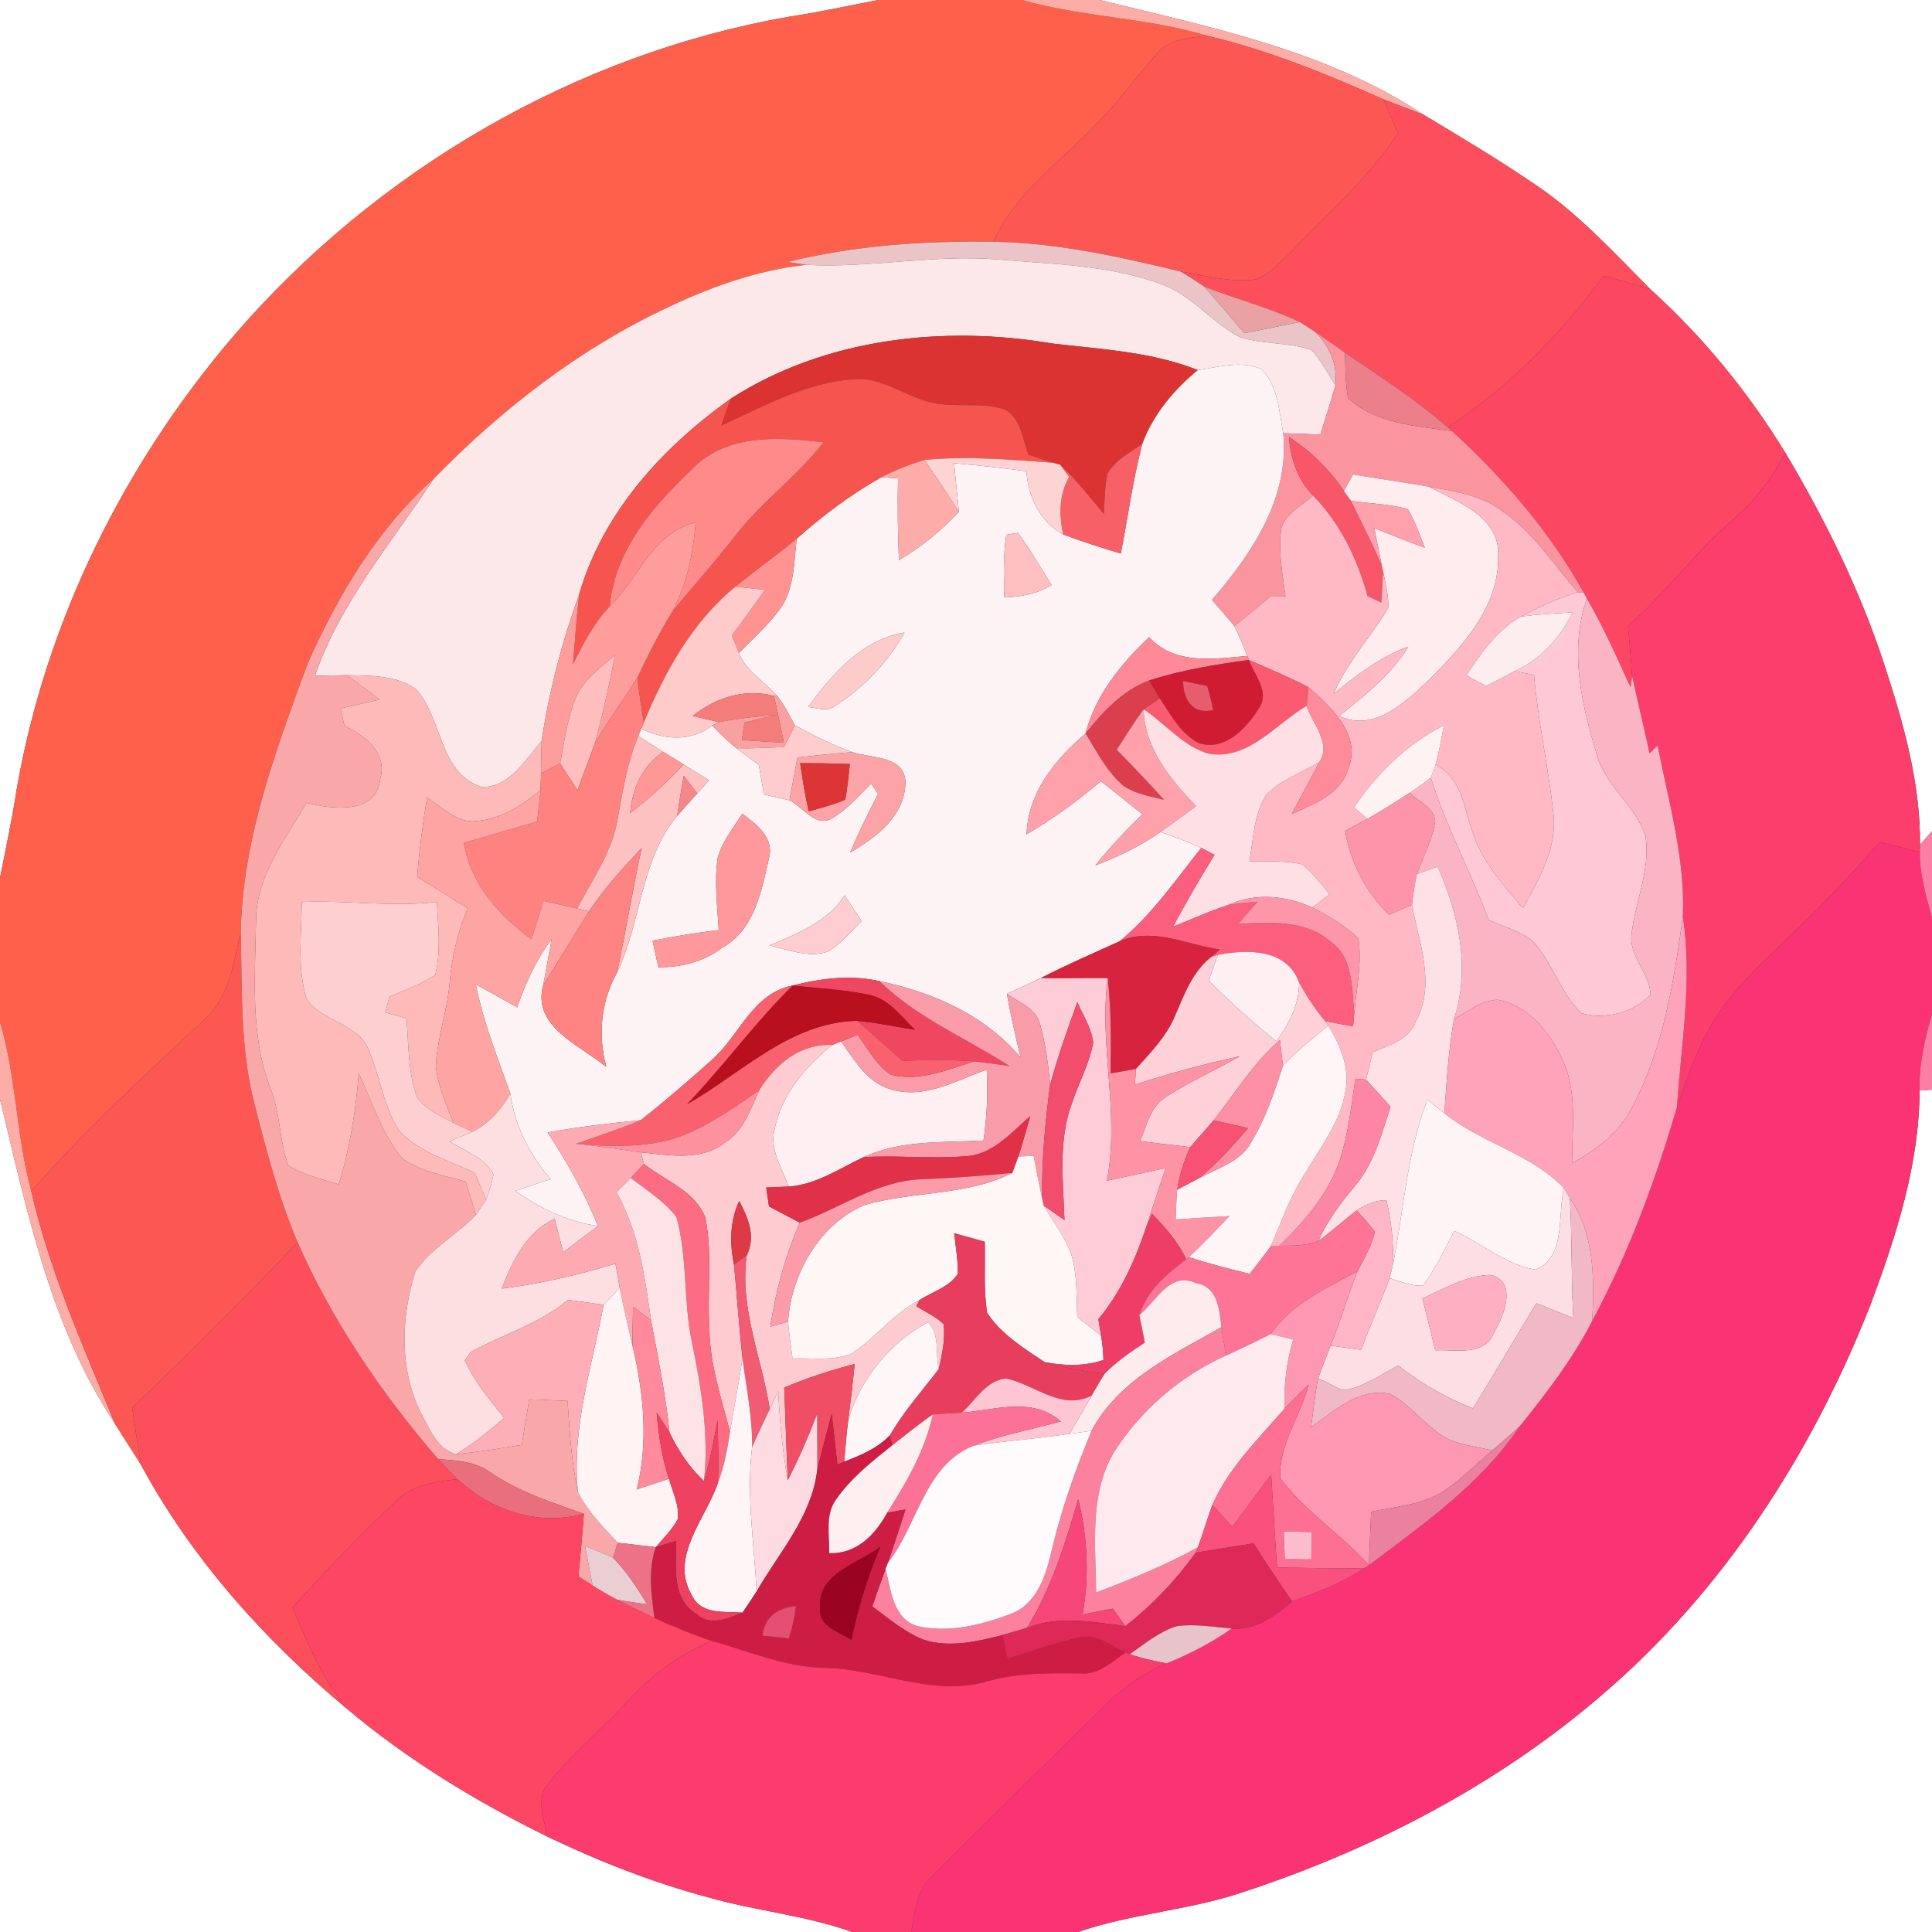 <?xml version="1.0" encoding="UTF-8" ?>
<!DOCTYPE svg PUBLIC "-//W3C//DTD SVG 1.1//EN" "http://www.w3.org/Graphics/SVG/1.1/DTD/svg11.dtd">
<svg width="250pt" height="250pt" viewBox="0 0 250 250" version="1.1" xmlns="http://www.w3.org/2000/svg">
<rect x="0" y="0" width="250" height="250" fill="#333333" stroke="none"/>
<g id="#ffffffff">
<path fill="#ffffff" opacity="1.00" d=" M 0.00 0.00 L 113.64 0.00 C 109.79 0.74 105.96 1.58 102.08 2.17 C 74.34 7.03 48.71 22.06 30.34 43.34 C 16.05 60.02 5.95 80.39 2.17 102.08 C 1.58 105.95 0.75 109.77 0.00 113.60 L 0.00 0.00 Z" />
<path fill="#ffffff" opacity="1.00" d=" M 142.32 0.00 L 250.00 0.00 L 250.00 107.56 C 249.61 108.00 248.84 108.88 248.45 109.31 C 248.51 101.31 246.29 93.50 243.81 85.95 C 240.67 76.35 236.18 67.24 231.01 58.57 C 226.22 50.75 220.39 43.61 213.58 37.45 C 208.94 32.79 204.47 27.87 199.01 24.13 C 194.22 20.84 189.23 17.85 184.24 14.87 C 171.71 6.54 156.69 3.55 142.32 0.00 Z" />
<path fill="#ffffff" opacity="1.00" d=" M 248.39 141.12 C 248.79 141.09 249.60 141.03 250.00 141.00 L 250.00 250.00 L 139.50 250.00 C 146.48 247.59 153.96 247.19 160.95 244.80 C 177.80 239.26 193.87 230.88 207.34 219.28 C 223.01 205.87 234.44 188.09 241.97 169.02 C 245.32 160.08 248.35 150.76 248.39 141.12 Z" />
<path fill="#ffffff" opacity="1.00" d=" M 0.00 142.24 C 3.48 156.65 6.53 171.69 14.88 184.23 C 15.98 186.03 17.16 187.78 18.26 189.58 C 24.85 201.77 34.26 212.24 44.86 221.09 C 52.73 227.71 61.57 233.10 70.78 237.63 C 77.47 240.85 84.42 243.57 91.59 245.50 C 97.76 247.27 104.21 247.83 110.27 250.00 L 0.00 250.00 L 0.00 142.24 Z" />
</g>
<g id="#fe604bff">
<path fill="#fe604b" opacity="1.00" d=" M 113.64 0.00 L 132.27 0.00 C 140.09 2.25 148.35 2.25 156.16 4.62 C 153.95 4.92 151.36 5.02 149.79 6.84 C 147.10 9.81 144.82 13.14 141.95 15.96 C 137.33 20.92 131.34 24.86 128.56 31.28 C 119.60 31.14 110.61 31.74 101.89 33.90 C 102.50 33.99 103.72 34.18 104.34 34.27 C 98.08 34.94 92.10 37.07 86.45 39.76 C 75.01 45.10 64.88 52.97 56.10 61.98 C 48.81 68.44 43.75 77.02 39.82 85.83 C 35.69 97.08 31.36 108.58 31.15 120.72 C 30.22 124.52 29.70 128.85 26.73 131.68 C 18.94 138.92 11.09 146.16 4.05 154.15 C 2.09 146.96 2.13 139.40 0.00 132.25 L 0.00 113.60 C 0.75 109.77 1.58 105.95 2.17 102.08 C 5.95 80.39 16.05 60.02 30.34 43.34 C 48.71 22.06 74.34 7.03 102.08 2.17 C 105.96 1.58 109.79 0.74 113.64 0.00 Z" />
</g>
<g id="#feada6ff">
<path fill="#feada6" opacity="1.00" d=" M 132.27 0.00 L 142.32 0.00 C 156.69 3.55 171.71 6.54 184.24 14.87 C 182.52 14.17 180.76 13.56 179.04 12.87 C 171.62 9.56 164.08 6.48 156.16 4.62 C 148.35 2.25 140.09 2.25 132.27 0.00 Z" />
<path fill="#feada6" opacity="1.00" d=" M 0.00 132.25 C 2.13 139.40 2.09 146.96 4.05 154.15 C 6.45 164.58 10.84 174.37 14.88 184.23 C 6.53 171.69 3.48 156.65 0.00 142.24 L 0.00 132.25 Z" />
</g>
<g id="#fd5754ff">
<path fill="#fd5754" opacity="1.00" d=" M 149.79 6.84 C 151.36 5.02 153.95 4.92 156.16 4.62 C 164.08 6.48 171.62 9.56 179.04 12.87 C 179.65 14.33 180.28 15.79 180.90 17.25 C 177.01 23.13 171.67 27.79 166.83 32.84 C 165.52 34.06 164.26 35.45 162.57 36.14 C 159.29 36.59 156.01 35.68 152.79 35.14 C 144.84 33.21 136.78 31.42 128.56 31.28 C 131.34 24.86 137.33 20.92 141.95 15.96 C 144.82 13.14 147.10 9.81 149.79 6.84 Z" />
<path fill="#fd5754" opacity="1.00" d=" M 26.73 131.68 C 29.70 128.85 30.22 124.52 31.15 120.72 C 31.35 128.20 31.04 135.81 32.99 143.10 C 34.52 149.07 36.09 155.07 38.51 160.76 C 31.55 168.07 24.37 175.17 17.11 182.19 C 17.47 184.65 17.82 187.12 18.26 189.58 C 17.16 187.78 15.98 186.03 14.88 184.23 C 10.84 174.37 6.45 164.58 4.05 154.15 C 11.09 146.16 18.94 138.92 26.73 131.68 Z" />
</g>
<g id="#fc4f5bff">
<path fill="#fc4f5b" opacity="1.00" d=" M 179.04 12.87 C 180.76 13.56 182.52 14.17 184.24 14.87 C 189.23 17.85 194.22 20.84 199.01 24.13 C 204.47 27.87 208.94 32.79 213.58 37.45 C 211.58 36.81 209.55 36.26 207.53 35.69 C 201.91 43.25 195.26 50.14 187.33 55.28 C 183.19 51.68 178.56 48.71 174.04 45.63 C 172.75 44.72 171.46 43.81 170.15 42.92 C 169.66 42.61 168.68 41.99 168.19 41.67 C 164.22 39.78 159.93 38.70 155.84 37.09 C 154.83 36.43 153.82 35.76 152.79 35.14 C 156.01 35.68 159.29 36.59 162.57 36.14 C 164.26 35.45 165.52 34.06 166.83 32.84 C 171.67 27.79 177.01 23.13 180.90 17.25 C 180.28 15.79 179.65 14.33 179.04 12.87 Z" />
<path fill="#fc4f5b" opacity="1.00" d=" M 38.51 160.76 C 43.03 171.01 49.41 180.37 56.71 188.82 C 57.52 189.70 58.34 190.57 59.21 191.40 C 56.40 191.73 53.36 192.09 51.28 194.23 C 46.55 198.57 42.18 203.27 37.85 208.00 C 39.76 212.57 41.70 217.22 44.86 221.09 C 34.26 212.24 24.85 201.77 18.26 189.58 C 17.82 187.12 17.47 184.65 17.11 182.19 C 24.37 175.17 31.55 168.07 38.51 160.76 Z" />
</g>
<g id="#eac4c6ff">
<path fill="#eac4c6" opacity="1.00" d=" M 101.89 33.90 C 110.61 31.74 119.60 31.14 128.56 31.28 C 136.78 31.42 144.84 33.21 152.79 35.14 C 153.82 35.76 154.83 36.43 155.84 37.09 C 157.60 39.06 159.28 41.11 161.02 43.11 C 163.41 42.63 165.80 42.15 168.19 41.67 C 168.68 41.99 169.66 42.61 170.15 42.92 C 172.07 44.74 173.11 47.25 172.80 49.90 C 171.83 48.33 170.98 46.66 169.71 45.31 C 166.73 44.23 163.44 44.60 160.43 43.62 C 156.80 41.77 154.27 38.21 150.36 36.81 C 143.64 34.30 136.35 34.19 129.28 33.59 C 120.94 32.86 112.67 34.72 104.34 34.27 C 103.72 34.18 102.50 33.99 101.89 33.90 Z" />
</g>
<g id="#fce8e8ff">
<path fill="#fce8e8" opacity="1.00" d=" M 104.34 34.27 C 112.67 34.72 120.94 32.86 129.28 33.59 C 136.35 34.19 143.64 34.30 150.36 36.81 C 154.27 38.21 156.80 41.77 160.43 43.62 C 163.44 44.60 166.73 44.23 169.71 45.31 C 170.98 46.66 171.83 48.33 172.80 49.90 C 172.18 52.02 171.50 54.12 170.86 56.23 C 169.25 56.16 167.65 56.11 166.05 56.06 C 165.51 53.23 165.39 49.91 163.23 47.76 C 160.66 46.60 157.68 47.50 155.00 47.89 C 149.00 45.51 142.50 45.20 136.16 44.45 C 122.11 42.05 106.71 43.76 94.55 51.60 C 85.74 57.86 78.01 66.30 74.95 76.89 C 72.72 83.06 71.06 89.42 70.08 95.91 C 68.00 98.28 65.83 102.06 62.25 101.81 C 56.77 100.00 57.28 92.91 53.82 89.18 C 51.26 87.34 47.92 87.44 44.90 87.37 C 43.52 87.39 42.14 87.41 40.76 87.44 C 44.02 77.93 50.66 70.26 56.10 61.98 C 64.88 52.97 75.01 45.10 86.45 39.76 C 92.10 37.07 98.08 34.94 104.34 34.27 Z" />
</g>
<g id="#fc4762ff">
<path fill="#fc4762" opacity="1.00" d=" M 207.53 35.69 C 209.55 36.26 211.58 36.81 213.58 37.45 C 220.39 43.61 226.22 50.75 231.01 58.57 C 229.30 61.86 227.05 64.83 224.24 67.25 C 219.34 71.47 215.51 76.75 210.67 81.04 C 210.86 83.18 211.05 85.32 211.20 87.47 C 211.15 87.84 211.05 88.57 210.99 88.93 C 209.21 85.05 207.49 81.14 205.34 77.45 L 204.96 76.73 C 200.57 68.79 194.54 61.88 187.88 55.77 L 187.33 55.28 C 195.26 50.14 201.91 43.25 207.53 35.69 Z" />
</g>
<g id="#e9a1a3ff">
<path fill="#e9a1a3" opacity="1.00" d=" M 155.84 37.09 C 159.93 38.70 164.22 39.78 168.19 41.67 C 165.80 42.15 163.41 42.63 161.02 43.11 C 159.28 41.11 157.60 39.06 155.84 37.09 Z" />
</g>
<g id="#fa95a0ff">
<path fill="#fa95a0" opacity="1.00" d=" M 170.15 42.92 C 171.46 43.81 172.75 44.72 174.04 45.63 C 174.11 47.59 174.08 49.57 174.44 51.51 C 178.05 54.85 183.25 55.13 187.88 55.77 C 194.54 61.88 200.57 68.79 204.96 76.73 L 204.17 76.62 C 200.91 72.93 198.22 68.61 194.02 65.88 C 191.34 64.00 188.03 63.54 184.89 62.98 C 181.63 62.40 178.35 61.94 175.08 61.40 C 174.69 62.11 174.29 62.83 173.90 63.54 C 172.05 60.74 169.60 58.38 166.79 56.55 C 167.01 59.36 167.91 62.09 169.92 64.13 C 168.43 65.52 166.06 66.52 165.75 68.75 C 165.41 71.57 165.99 74.38 166.34 77.16 C 165.69 77.18 165.03 77.19 164.38 77.21 C 162.84 78.50 161.29 79.77 159.72 81.02 C 158.77 79.87 157.79 78.76 156.81 77.63 C 162.00 71.64 166.88 64.39 166.05 56.06 C 167.65 56.11 169.25 56.16 170.86 56.23 C 171.50 54.12 172.18 52.02 172.80 49.90 C 173.11 47.25 172.07 44.74 170.15 42.92 Z" />
</g>
<g id="#da3332ff">
<path fill="#da3332" opacity="1.00" d=" M 94.55 51.60 C 106.71 43.76 122.11 42.05 136.16 44.45 C 142.50 45.20 149.00 45.51 155.00 47.89 C 151.90 50.45 149.25 53.60 147.83 57.40 C 146.24 58.56 144.30 59.50 143.32 61.27 C 142.94 62.98 142.94 64.75 142.83 66.50 C 141.02 64.32 139.27 62.08 137.20 60.14 L 136.31 59.88 C 135.23 59.55 134.16 59.20 133.09 58.83 C 132.30 56.81 132.13 54.06 129.98 52.97 C 127.40 52.13 124.63 52.59 121.97 52.31 C 117.91 52.04 114.61 48.70 110.44 49.07 C 104.30 49.51 98.81 52.55 93.33 55.07 C 93.73 53.92 94.14 52.76 94.55 51.60 Z" />
</g>
<g id="#eb808bff">
<path fill="#eb808b" opacity="1.00" d=" M 174.04 45.63 C 178.56 48.71 183.19 51.68 187.33 55.28 L 187.88 55.77 C 183.25 55.13 178.05 54.85 174.44 51.51 C 174.08 49.57 174.11 47.59 174.04 45.63 Z" />
</g>
<g id="#fef3f4ff">
<path fill="#fef3f4" opacity="1.00" d=" M 155.00 47.89 C 157.68 47.50 160.66 46.60 163.23 47.76 C 165.39 49.91 165.51 53.23 166.05 56.06 C 166.88 64.39 162.00 71.64 156.81 77.63 C 157.79 78.76 158.77 79.87 159.72 81.02 C 160.35 82.27 160.87 83.58 161.40 84.88 C 157.00 85.28 152.04 86.07 148.70 82.45 C 145.04 85.93 141.75 89.93 140.47 94.92 C 136.52 98.30 133.03 102.50 132.84 107.96 C 136.25 105.97 139.44 103.64 142.45 101.09 C 144.25 102.51 146.04 103.93 147.82 105.36 C 145.68 107.46 143.61 109.63 141.74 111.98 C 144.70 110.86 147.57 109.48 150.16 107.66 C 151.94 108.28 153.73 108.91 155.44 109.72 C 152.10 113.91 149.03 118.40 144.85 121.82 C 141.44 123.35 138.01 124.86 134.68 126.56 C 133.23 127.27 131.76 127.94 130.29 128.60 C 130.79 131.37 131.41 134.11 132.07 136.84 C 127.46 131.35 120.70 128.38 113.81 126.96 C 110.10 126.11 106.24 126.59 102.59 127.52 C 97.40 128.50 95.71 133.97 92.15 137.12 C 89.14 139.81 86.08 142.46 82.91 144.95 C 78.88 145.34 74.85 145.82 70.86 146.54 C 73.38 150.38 75.66 154.39 77.38 158.65 C 73.47 158.09 69.87 156.39 66.69 154.09 C 68.21 153.58 69.74 153.07 71.27 152.57 C 68.51 149.42 66.59 145.67 66.04 141.49 C 64.37 136.84 62.53 132.23 61.57 127.37 C 63.36 128.35 65.14 129.35 66.92 130.35 C 68.01 127.22 69.37 124.17 71.39 121.53 C 71.04 123.52 70.65 125.50 70.29 127.49 C 68.81 132.89 75.12 135.27 78.46 138.07 C 77.34 133.92 77.75 129.64 79.84 125.86 C 83.01 119.31 82.82 111.36 87.62 105.58 C 88.48 104.60 89.35 103.63 90.23 102.67 C 90.61 102.24 91.37 101.38 91.75 100.96 C 90.65 100.28 89.55 99.60 88.46 98.92 C 87.80 98.51 86.48 97.69 85.82 97.28 C 84.74 96.61 83.66 95.94 82.60 95.23 C 82.69 94.99 82.88 94.52 82.97 94.28 C 86.00 95.78 89.37 95.99 92.16 93.89 C 93.17 94.90 94.16 95.94 95.29 96.82 C 96.24 97.55 97.21 98.25 98.19 98.96 C 98.41 100.24 98.63 101.52 98.85 102.80 C 99.96 103.05 101.06 103.30 102.16 103.55 C 103.89 104.41 105.52 107.11 107.64 105.91 C 109.61 104.76 111.11 102.99 112.73 101.41 C 113.03 101.85 113.32 102.29 113.62 102.73 C 112.33 105.22 111.10 107.74 109.99 110.32 C 113.41 108.36 117.16 105.53 117.16 101.16 C 116.99 97.71 112.72 98.16 110.31 97.33 C 107.71 96.44 105.29 95.15 102.87 93.87 C 102.12 92.56 101.50 91.16 100.52 90.00 C 98.90 88.16 96.56 86.89 95.62 84.49 C 97.55 82.50 99.70 80.66 101.25 78.34 C 102.80 75.75 102.75 72.61 103.09 69.71 C 106.48 66.70 110.11 63.96 114.07 61.74 C 114.60 61.79 115.66 61.88 116.20 61.92 C 116.13 65.44 116.17 68.97 116.32 72.49 C 119.20 70.79 121.80 68.66 124.08 66.22 C 123.86 64.13 123.66 62.04 123.46 59.94 C 126.59 60.22 129.71 60.55 132.82 60.97 C 133.05 64.35 134.54 67.47 137.58 69.16 C 140.03 70.08 142.52 70.88 145.03 71.62 C 145.97 66.88 146.58 62.07 147.83 57.40 C 149.25 53.60 151.90 50.45 155.00 47.89 M 130.22 69.20 C 129.79 71.88 129.90 74.61 129.96 77.32 C 132.10 77.22 134.24 76.85 136.08 75.70 C 134.64 73.44 133.33 71.09 131.72 68.95 C 131.35 69.01 130.60 69.13 130.22 69.20 M 104.56 91.48 C 105.76 91.59 107.12 92.18 108.17 91.27 C 111.83 88.90 114.93 85.67 117.04 81.85 C 111.49 82.78 107.72 87.21 104.56 91.48 M 92.87 111.03 C 92.40 114.12 92.84 117.26 93.00 120.36 C 90.12 120.68 87.28 121.18 84.44 121.72 C 84.63 122.58 85.01 124.30 85.19 125.16 C 88.18 125.18 91.14 124.45 93.52 122.58 C 97.66 120.30 98.55 115.19 99.52 110.98 C 100.17 108.36 97.88 106.66 96.06 105.30 C 94.89 107.14 93.44 108.89 92.87 111.03 M 99.59 122.34 C 102.02 122.90 104.63 123.98 107.12 123.14 C 108.82 122.13 110.10 120.57 111.48 119.19 C 110.75 118.07 110.02 116.96 109.29 115.85 C 107.07 119.34 103.19 120.76 99.59 122.34 Z" />
</g>
<g id="#f6554fff">
<path fill="#f6554f" opacity="1.00" d=" M 110.44 49.07 C 114.61 48.70 117.91 52.04 121.97 52.31 C 124.63 52.59 127.40 52.13 129.98 52.97 C 132.13 54.06 132.30 56.81 133.09 58.83 C 134.16 59.20 135.23 59.55 136.31 59.88 C 130.76 59.48 125.17 58.98 119.61 59.51 C 117.70 60.09 115.84 60.83 114.07 61.74 C 110.11 63.96 106.48 66.70 103.09 69.71 C 100.51 71.86 97.74 73.78 95.15 75.92 C 89.56 80.50 86.03 86.92 83.31 93.50 C 82.99 91.56 82.69 89.62 82.48 87.67 C 83.86 84.74 85.34 81.84 87.03 79.07 C 89.77 75.79 92.62 72.60 95.23 69.22 C 98.63 64.86 103.19 61.60 106.57 57.23 C 101.12 56.59 94.77 56.11 90.31 59.98 C 84.95 64.97 79.60 70.81 78.89 78.46 C 76.83 80.63 75.45 83.32 74.14 85.98 C 74.40 82.95 74.59 79.91 74.95 76.89 C 78.01 66.30 85.74 57.86 94.55 51.60 C 94.14 52.76 93.73 53.92 93.33 55.07 C 98.81 52.55 104.30 49.51 110.44 49.07 Z" />
</g>
<g id="#fe8b89ff">
<path fill="#fe8b89" opacity="1.00" d=" M 90.31 59.98 C 94.77 56.11 101.12 56.59 106.57 57.23 C 103.19 61.60 98.63 64.86 95.23 69.22 C 92.62 72.60 89.77 75.79 87.03 79.07 C 88.92 75.54 89.69 71.57 90.02 67.61 C 84.40 68.93 82.66 74.84 78.89 78.46 C 79.60 70.81 84.95 64.97 90.31 59.98 Z" />
</g>
<g id="#f86067ff">
<path fill="#f86067" opacity="1.00" d=" M 143.32 61.27 C 144.30 59.50 146.24 58.56 147.83 57.40 C 146.58 62.07 145.97 66.88 145.03 71.62 C 142.52 70.88 140.03 70.08 137.58 69.16 C 137.02 66.64 137.04 64.03 138.34 61.73 C 137.96 61.20 137.58 60.67 137.20 60.14 C 139.27 62.08 141.02 64.32 142.83 66.50 C 142.94 64.75 142.94 62.98 143.32 61.27 Z" />
</g>
<g id="#f75769ff">
<path fill="#f75769" opacity="1.00" d=" M 166.79 56.55 C 169.60 58.38 172.05 60.74 173.90 63.54 C 174.13 63.86 174.59 64.49 174.82 64.81 C 176.17 67.56 177.53 70.31 178.79 73.11 L 178.97 73.95 C 178.91 75.29 178.83 76.63 178.74 77.97 C 178.29 77.76 177.41 77.35 176.97 77.14 C 175.64 72.32 173.44 67.74 169.92 64.13 C 167.91 62.09 167.01 59.36 166.79 56.55 Z" />
</g>
<g id="#fb3e6bff">
<path fill="#fb3e6b" opacity="1.00" d=" M 231.01 58.57 C 236.18 67.24 240.67 76.35 243.81 85.95 C 246.29 93.50 248.51 101.31 248.45 109.31 L 248.42 110.26 C 246.69 109.82 244.95 109.40 243.21 108.98 C 239.75 112.92 236.20 116.78 232.39 120.39 C 228.33 124.32 223.96 128.11 221.17 133.10 C 219.41 136.34 218.18 139.82 216.99 143.30 C 217.55 135.07 219.03 126.83 217.76 118.59 C 218.08 111.04 215.91 103.79 214.50 96.47 C 214.15 96.80 213.80 97.14 213.45 97.48 C 212.75 94.13 211.91 90.81 211.20 87.47 C 211.05 85.32 210.86 83.18 210.67 81.04 C 215.51 76.75 219.34 71.47 224.24 67.25 C 227.05 64.83 229.30 61.86 231.01 58.57 Z" />
</g>
<g id="#fed3d3ff">
<path fill="#fed3d3" opacity="1.00" d=" M 119.61 59.51 C 125.17 58.98 130.76 59.48 136.31 59.88 L 137.20 60.14 C 137.58 60.67 137.96 61.20 138.34 61.73 C 137.04 64.03 137.02 66.64 137.58 69.16 C 134.54 67.47 133.05 64.35 132.82 60.97 C 129.71 60.55 126.59 60.22 123.46 59.94 C 123.66 62.04 123.86 64.13 124.08 66.22 C 122.63 63.96 121.13 61.72 119.61 59.51 Z" />
</g>
<g id="#feacaaff">
<path fill="#feacaa" opacity="1.00" d=" M 114.07 61.74 C 115.84 60.83 117.70 60.09 119.61 59.51 C 121.13 61.72 122.63 63.96 124.08 66.22 C 121.80 68.66 119.20 70.79 116.32 72.49 C 116.17 68.97 116.13 65.44 116.20 61.92 C 115.66 61.88 114.60 61.79 114.07 61.74 Z" />
</g>
<g id="#feeceeff">
<path fill="#feecee" opacity="1.00" d=" M 175.08 61.40 C 178.35 61.94 181.63 62.40 184.89 62.98 C 188.57 64.92 194.16 66.88 193.86 71.96 C 194.02 78.50 189.24 83.60 184.96 87.95 C 181.86 90.82 177.88 94.78 173.30 92.66 C 176.57 89.98 180.03 87.37 182.23 83.67 C 178.59 84.99 175.53 87.37 172.57 89.79 C 174.28 85.69 177.39 82.46 179.63 78.69 C 179.72 77.08 179.28 75.51 178.97 73.95 L 178.79 73.11 C 178.46 71.52 178.15 69.92 177.83 68.33 C 179.99 69.21 182.17 70.07 184.37 70.88 C 183.69 69.19 183.11 67.44 182.17 65.88 C 179.77 65.21 177.26 65.18 174.82 64.81 C 174.59 64.49 174.13 63.86 173.90 63.54 C 174.29 62.83 174.69 62.11 175.08 61.40 Z" />
</g>
<g id="#faa7a9ff">
<path fill="#faa7a9" opacity="1.00" d=" M 39.82 85.83 C 43.75 77.02 48.81 68.44 56.10 61.98 C 50.66 70.26 44.02 77.93 40.76 87.44 C 42.14 87.41 43.52 87.39 44.90 87.37 C 46.30 88.42 47.71 89.47 49.11 90.53 C 47.43 90.90 45.75 91.29 44.07 91.68 C 44.23 92.41 44.40 93.14 44.56 93.88 C 47.23 95.28 50.20 97.36 49.19 100.86 C 48.69 105.46 42.93 104.71 39.67 103.88 C 36.89 108.62 33.19 113.32 33.13 119.08 C 33.02 126.41 32.31 134.06 35.08 141.05 C 36.29 144.19 36.14 147.66 37.30 150.80 C 39.29 152.06 41.62 152.57 43.84 153.26 C 45.27 148.59 46.04 143.76 46.42 138.90 C 48.19 142.62 49.40 146.74 52.09 149.93 C 54.50 151.60 57.47 152.12 60.25 152.91 C 60.71 154.33 61.15 155.76 61.59 157.20 C 59.13 159.81 55.73 161.52 53.75 164.55 C 51.82 170.60 51.65 177.55 54.70 183.28 C 55.72 185.18 56.72 187.58 59.03 188.17 C 61.87 187.90 64.70 187.43 67.52 186.97 C 67.84 185.00 68.16 183.03 68.48 181.07 C 70.13 181.14 71.78 181.21 73.44 181.28 C 73.71 185.23 73.93 189.20 74.79 193.08 C 76.04 195.59 78.06 197.59 79.94 199.63 C 79.79 200.11 79.49 201.08 79.33 201.57 C 78.14 201.02 76.92 200.54 75.71 200.05 C 76.03 201.76 76.35 203.47 76.69 205.17 C 76.23 204.88 75.31 204.29 74.85 203.99 C 75.10 201.29 75.36 198.59 75.55 195.89 C 71.41 194.41 67.17 193.07 63.51 190.56 C 61.54 189.11 59.06 188.97 56.71 188.82 C 49.41 180.37 43.03 171.01 38.51 160.76 C 36.09 155.07 34.52 149.07 32.99 143.10 C 31.04 135.81 31.35 128.20 31.15 120.72 C 31.36 108.58 35.69 97.08 39.82 85.83 Z" />
</g>
<g id="#feb9c5ff">
<path fill="#feb9c5" opacity="1.00" d=" M 184.89 62.98 C 188.03 63.54 191.34 64.00 194.02 65.88 C 198.22 68.61 200.91 72.93 204.17 76.62 C 201.63 77.42 199.18 78.49 196.86 79.77 C 193.73 81.49 191.67 84.50 189.75 87.40 C 190.38 87.74 191.65 88.42 192.28 88.76 C 193.53 88.13 194.78 87.50 196.01 86.84 C 196.63 86.97 197.88 87.22 198.50 87.35 C 199.01 93.30 200.34 99.13 200.98 105.06 C 201.61 109.62 199.17 113.71 197.07 117.53 C 194.55 114.49 191.73 111.49 190.54 107.63 C 189.43 104.49 189.10 100.60 185.77 98.94 C 186.22 97.27 186.52 95.56 186.84 93.86 C 182.07 96.28 178.19 100.05 175.22 104.47 C 175.65 104.84 176.50 105.59 176.93 105.96 C 175.97 106.48 175.01 107.00 174.06 107.52 C 174.76 111.67 176.73 115.44 179.74 118.37 C 180.73 117.94 181.72 117.51 182.71 117.07 C 183.61 121.99 185.82 127.33 183.23 132.13 C 182.38 134.56 179.74 135.24 177.63 136.16 C 177.34 137.33 177.05 138.51 176.77 139.70 C 176.42 139.67 175.73 139.62 175.38 139.60 C 174.85 143.15 174.48 146.77 173.34 150.20 C 171.86 154.53 168.79 158.07 165.55 161.20 L 164.48 161.20 C 165.72 158.26 166.80 155.24 168.46 152.51 C 170.59 148.81 173.48 145.33 174.14 140.98 C 174.65 138.03 173.36 135.18 171.89 132.70 L 171.47 132.13 C 172.67 132.37 173.88 132.59 175.09 132.79 C 175.13 132.37 175.20 131.52 175.24 131.09 C 175.52 127.89 176.26 124.66 175.78 121.44 C 174.06 119.74 171.93 118.53 169.81 117.43 C 170.37 117.00 171.50 116.13 172.06 115.70 C 170.91 114.37 169.87 112.90 168.45 111.84 C 166.23 111.33 163.92 111.51 161.67 111.44 C 162.20 108.55 162.23 105.39 163.85 102.84 C 165.75 100.91 168.39 99.99 170.70 98.64 C 169.55 100.90 168.31 103.10 167.14 105.35 C 169.99 104.03 173.55 102.79 174.48 99.41 C 176.20 95.10 172.23 91.47 169.31 88.92 C 166.80 87.61 164.19 86.53 161.61 85.40 L 161.40 84.88 C 160.87 83.58 160.35 82.27 159.72 81.02 C 161.29 79.77 162.84 78.50 164.38 77.21 C 165.03 77.19 165.69 77.18 166.34 77.16 C 165.99 74.38 165.41 71.57 165.75 68.75 C 166.06 66.52 168.43 65.52 169.92 64.13 C 173.44 67.74 175.64 72.32 176.97 77.14 C 177.41 77.35 178.29 77.76 178.74 77.97 C 178.83 76.63 178.91 75.29 178.97 73.95 C 179.28 75.51 179.72 77.08 179.63 78.69 C 177.39 82.46 174.28 85.69 172.57 89.79 C 175.53 87.37 178.59 84.99 182.23 83.67 C 180.03 87.37 176.57 89.98 173.30 92.66 C 177.88 94.78 181.86 90.82 184.96 87.95 C 189.24 83.60 194.02 78.50 193.86 71.96 C 194.16 66.88 188.57 64.92 184.89 62.98 Z" />
</g>
<g id="#fea1acff">
<path fill="#fea1ac" opacity="1.00" d=" M 174.82 64.81 C 177.26 65.18 179.77 65.21 182.17 65.88 C 183.11 67.44 183.69 69.19 184.37 70.88 C 182.17 70.07 179.99 69.21 177.83 68.33 C 178.15 69.92 178.46 71.52 178.79 73.11 C 177.53 70.31 176.17 67.56 174.82 64.81 Z" />
</g>
<g id="#fe9d9bff">
<path fill="#fe9d9b" opacity="1.00" d=" M 78.89 78.46 C 82.66 74.84 84.40 68.93 90.02 67.61 C 89.69 71.57 88.92 75.54 87.03 79.07 C 85.34 81.84 83.86 84.74 82.48 87.67 C 80.72 90.56 78.67 93.25 76.98 96.18 C 78.02 92.40 78.82 88.57 79.60 84.73 C 77.73 86.40 75.51 87.92 74.50 90.30 C 73.40 93.02 73.04 95.94 72.48 98.80 C 71.65 99.22 70.83 99.65 70.01 100.08 C 70.02 98.69 70.04 97.30 70.08 95.91 C 71.06 89.42 72.72 83.06 74.95 76.89 C 74.59 79.91 74.40 82.95 74.14 85.98 C 75.45 83.32 76.83 80.63 78.89 78.46 Z" />
</g>
<g id="#febfc0ff">
<path fill="#febfc0" opacity="1.00" d=" M 130.22 69.20 C 130.60 69.13 131.35 69.01 131.72 68.95 C 133.33 71.09 134.64 73.44 136.08 75.70 C 134.24 76.85 132.10 77.22 129.96 77.32 C 129.90 74.61 129.79 71.88 130.22 69.20 Z" />
</g>
<g id="#fe9392ff">
<path fill="#fe9392" opacity="1.00" d=" M 95.15 75.92 C 97.74 73.78 100.51 71.86 103.09 69.71 C 102.75 72.61 102.80 75.75 101.25 78.34 C 99.70 80.66 97.55 82.50 95.62 84.49 C 95.39 83.93 94.93 82.80 94.70 82.23 C 96.13 80.27 97.60 78.32 98.98 76.32 C 97.70 76.18 96.42 76.05 95.15 75.92 Z" />
</g>
<g id="#fecacaff">
<path fill="#fecaca" opacity="1.00" d=" M 83.31 93.50 C 86.03 86.92 89.56 80.50 95.15 75.92 C 96.42 76.05 97.70 76.18 98.98 76.32 C 97.60 78.32 96.13 80.27 94.70 82.23 C 94.93 82.80 95.39 83.93 95.62 84.49 C 96.56 86.89 98.90 88.16 100.52 90.00 L 100.14 90.05 C 96.37 89.06 92.62 90.25 89.64 92.65 C 90.49 92.85 92.18 93.24 93.02 93.44 L 92.16 93.89 C 89.37 95.99 86.00 95.78 82.97 94.28 L 83.31 93.50 Z" />
</g>
<g id="#fec8d4ff">
<path fill="#fec8d4" opacity="1.00" d=" M 196.86 79.77 C 199.18 78.49 201.63 77.42 204.17 76.62 L 204.96 76.73 L 205.34 77.45 C 202.93 84.40 204.78 91.65 206.86 98.42 C 208.24 102.04 211.70 104.46 212.92 108.16 C 213.63 112.58 211.52 116.78 211.10 121.12 C 210.89 123.89 213.50 125.99 213.58 128.67 C 211.47 131.04 207.66 131.99 204.63 131.12 C 201.90 128.47 200.90 124.56 198.33 121.78 C 196.66 120.48 194.58 119.89 192.66 119.07 C 190.31 112.87 187.15 106.98 185.15 100.65 C 185.31 100.22 185.61 99.37 185.77 98.94 C 189.10 100.60 189.43 104.49 190.54 107.63 C 191.73 111.49 194.55 114.49 197.07 117.53 C 199.17 113.71 201.61 109.62 200.98 105.06 C 200.34 99.13 199.01 93.30 198.50 87.35 C 197.88 87.22 196.63 86.97 196.01 86.84 C 199.36 85.30 201.91 82.55 203.48 79.24 C 201.26 79.37 199.05 79.49 196.86 79.77 Z" />
</g>
<g id="#fab4c4ff">
<path fill="#fab4c4" opacity="1.00" d=" M 205.34 77.45 C 207.49 81.14 209.21 85.05 210.99 88.93 C 211.05 88.57 211.15 87.84 211.20 87.47 C 211.91 90.81 212.75 94.13 213.45 97.48 C 213.80 97.14 214.15 96.80 214.50 96.47 C 215.91 103.79 218.08 111.04 217.76 118.59 C 216.60 126.99 215.26 135.63 211.24 143.21 C 209.58 146.50 206.61 148.80 203.42 150.50 C 203.41 145.99 204.16 141.19 202.12 136.98 C 200.51 133.53 197.75 130.10 193.82 129.37 C 191.71 129.40 189.97 130.92 188.16 131.84 C 190.29 125.23 188.76 118.32 186.03 112.14 C 185.13 112.45 184.24 112.77 183.34 113.10 C 184.16 110.83 185.36 108.66 185.71 106.25 C 185.54 104.47 183.55 103.70 182.39 102.60 C 183.33 101.98 184.25 101.33 185.15 100.65 C 187.15 106.98 190.31 112.87 192.66 119.07 C 194.58 119.89 196.66 120.48 198.33 121.78 C 200.90 124.56 201.90 128.47 204.63 131.12 C 207.66 131.99 211.47 131.04 213.58 128.67 C 213.50 125.99 210.89 123.89 211.10 121.12 C 211.52 116.78 213.63 112.58 212.92 108.16 C 211.70 104.46 208.24 102.04 206.86 98.42 C 204.78 91.65 202.93 84.40 205.34 77.45 Z" />
</g>
<g id="#feedefff">
<path fill="#feedef" opacity="1.00" d=" M 196.86 79.77 C 199.05 79.49 201.26 79.37 203.48 79.24 C 201.91 82.55 199.36 85.30 196.01 86.84 C 194.78 87.50 193.53 88.13 192.28 88.76 C 191.65 88.42 190.38 87.74 189.75 87.40 C 191.67 84.50 193.73 81.49 196.86 79.77 Z" />
</g>
<g id="#fecbcbff">
<path fill="#fecbcb" opacity="1.00" d=" M 104.56 91.48 C 107.72 87.21 111.49 82.78 117.04 81.85 C 114.93 85.67 111.83 88.90 108.17 91.27 C 107.12 92.18 105.76 91.59 104.56 91.48 Z" />
</g>
<g id="#fe8997ff">
<path fill="#fe8997" opacity="1.00" d=" M 140.47 94.92 C 141.75 89.93 145.04 85.93 148.70 82.45 C 152.04 86.07 157.00 85.28 161.40 84.88 L 161.61 85.40 C 157.26 86.00 152.91 86.69 148.73 88.05 C 145.25 89.33 142.74 92.12 140.47 94.92 Z" />
</g>
<g id="#febebdff">
<path fill="#febebd" opacity="1.00" d=" M 74.50 90.30 C 75.51 87.92 77.73 86.40 79.60 84.73 C 78.82 88.57 78.02 92.40 76.98 96.18 C 76.24 98.21 75.48 100.24 74.72 102.26 C 73.97 101.11 73.22 99.95 72.48 98.80 C 73.04 95.94 73.40 93.02 74.50 90.30 Z" />
</g>
<g id="#d01c33ff">
<path fill="#d01c33" opacity="1.00" d=" M 148.73 88.05 C 152.91 86.69 157.26 86.00 161.61 85.40 C 162.32 87.40 164.43 89.64 162.84 91.74 C 161.26 94.27 158.50 97.19 155.21 96.19 C 152.80 95.02 151.50 92.50 150.07 90.36 C 149.61 89.59 149.17 88.82 148.73 88.05 M 153.09 88.12 C 153.12 90.53 154.26 92.49 156.98 91.89 C 156.78 90.82 156.52 89.78 156.20 88.75 C 155.16 88.56 154.12 88.35 153.09 88.12 Z" />
</g>
<g id="#fb5b70ff">
<path fill="#fb5b70" opacity="1.00" d=" M 161.61 85.40 C 164.19 86.53 166.80 87.61 169.31 88.92 C 169.23 89.73 169.15 90.54 169.07 91.35 C 165.06 93.68 161.54 98.42 156.38 97.52 C 153.06 96.55 150.80 93.64 147.98 91.77 C 148.51 91.42 149.55 90.71 150.07 90.36 C 151.50 92.50 152.80 95.02 155.21 96.19 C 158.50 97.19 161.26 94.27 162.84 91.74 C 164.43 89.64 162.32 87.40 161.61 85.40 Z" />
</g>
<g id="#febab9ff">
<path fill="#febab9" opacity="1.00" d=" M 44.90 87.37 C 47.92 87.44 51.26 87.34 53.82 89.18 C 57.28 92.91 56.77 100.00 62.25 101.81 C 65.83 102.06 68.00 98.28 70.08 95.91 C 70.04 97.30 70.02 98.69 70.01 100.08 C 69.99 100.63 69.96 101.73 69.94 102.28 C 67.59 104.16 64.95 105.94 61.86 106.22 C 59.24 106.69 57.29 104.46 55.26 103.22 C 54.70 106.62 54.26 110.04 53.98 113.47 C 56.17 114.81 58.36 116.16 60.53 117.55 C 59.18 120.66 58.46 123.98 58.17 127.35 C 57.85 130.90 56.58 134.31 56.40 137.87 C 56.60 140.48 57.77 142.89 58.68 145.31 C 57.02 144.39 55.13 143.61 53.99 142.03 C 52.77 138.77 52.90 135.20 52.60 131.78 C 51.69 131.52 50.78 131.27 49.87 131.01 C 50.04 130.33 50.22 129.65 50.39 128.97 C 52.40 128.12 54.48 127.37 56.32 126.17 C 57.09 123.08 56.69 119.86 56.53 116.71 C 50.71 117.40 44.88 116.47 39.05 116.72 C 39.02 120.90 38.42 125.24 39.69 129.31 C 41.72 132.27 46.63 132.43 47.83 136.18 C 49.23 139.52 49.65 143.28 51.66 146.35 C 54.26 149.10 58.05 150.18 61.39 151.73 C 61.90 152.89 62.40 154.05 62.91 155.21 C 62.58 155.71 61.92 156.70 61.59 157.20 C 61.15 155.76 60.71 154.33 60.25 152.91 C 57.47 152.12 54.50 151.60 52.09 149.93 C 49.40 146.74 48.19 142.62 46.42 138.90 C 46.04 143.76 45.27 148.59 43.84 153.26 C 41.62 152.57 39.29 152.06 37.30 150.80 C 36.14 147.66 36.29 144.19 35.08 141.05 C 32.31 134.06 33.02 126.41 33.13 119.08 C 33.19 113.32 36.89 108.62 39.67 103.88 C 42.93 104.71 48.69 105.46 49.19 100.86 C 50.20 97.36 47.23 95.28 44.56 93.88 C 44.40 93.14 44.23 92.41 44.07 91.68 C 45.75 91.29 47.43 90.90 49.11 90.53 C 47.71 89.47 46.30 88.42 44.90 87.37 Z" />
</g>
<g id="#fe8280ff">
<path fill="#fe8280" opacity="1.00" d=" M 76.98 96.18 C 78.67 93.25 80.72 90.56 82.48 87.67 C 82.69 89.62 82.99 91.56 83.31 93.50 L 82.97 94.28 C 82.88 94.52 82.69 94.99 82.60 95.23 C 81.17 98.65 80.58 102.31 79.93 105.93 C 79.23 110.21 76.66 113.80 74.68 117.56 C 73.23 117.22 71.79 116.91 70.34 116.58 C 69.82 118.23 69.29 119.89 68.77 121.54 C 64.57 118.43 60.89 114.42 60.03 109.07 C 63.18 108.13 66.33 107.21 69.50 106.32 C 69.66 104.97 69.83 103.63 69.94 102.28 C 69.96 101.73 69.99 100.63 70.01 100.08 C 70.83 99.65 71.65 99.22 72.48 98.80 C 73.22 99.95 73.97 101.11 74.72 102.26 C 75.48 100.24 76.24 98.21 76.98 96.18 Z" />
</g>
<g id="#db3e4dff">
<path fill="#db3e4d" opacity="1.00" d=" M 140.47 94.92 C 142.74 92.12 145.25 89.33 148.73 88.05 C 149.17 88.82 149.61 89.59 150.07 90.36 C 149.55 90.71 148.51 91.42 147.98 91.77 C 146.74 93.47 145.63 95.25 144.50 97.02 C 146.58 99.14 148.64 101.28 150.62 103.49 C 148.84 103.04 146.95 102.76 145.41 101.70 C 143.22 99.89 141.95 97.28 140.47 94.92 Z" />
</g>
<g id="#e65e6dff">
<path fill="#e65e6d" opacity="1.00" d=" M 153.09 88.12 C 154.12 88.35 155.16 88.56 156.20 88.75 C 156.52 89.78 156.78 90.82 156.98 91.89 C 154.26 92.49 153.12 90.53 153.09 88.12 Z" />
</g>
<g id="#fe8b9aff">
<path fill="#fe8b9a" opacity="1.00" d=" M 169.31 88.92 C 172.23 91.47 176.20 95.10 174.48 99.41 C 173.55 102.79 169.99 104.03 167.14 105.35 C 168.31 103.10 169.55 100.90 170.70 98.64 C 172.35 96.21 169.81 93.65 169.07 91.35 C 169.15 90.54 169.23 89.73 169.31 88.92 Z" />
</g>
<g id="#f47c7bff">
<path fill="#f47c7b" opacity="1.00" d=" M 89.64 92.65 C 92.62 90.25 96.37 89.06 100.14 90.05 C 100.61 92.06 101.04 94.08 101.44 96.11 C 99.62 96.00 97.81 95.89 96.00 95.76 C 96.08 95.20 96.25 94.06 96.33 93.50 C 97.70 93.17 99.07 92.84 100.45 92.50 C 97.96 92.68 95.47 92.98 93.02 93.44 C 92.18 93.24 90.49 92.85 89.64 92.65 Z" />
</g>
<g id="#f9a0a0ff">
<path fill="#f9a0a0" opacity="1.00" d=" M 100.14 90.05 L 100.52 90.00 C 101.50 91.16 102.12 92.56 102.87 93.87 C 102.52 94.57 101.82 95.97 101.47 96.67 C 99.41 96.75 97.35 96.86 95.29 96.82 C 94.16 95.94 93.17 94.90 92.16 93.89 L 93.02 93.44 C 95.47 92.98 97.96 92.68 100.45 92.50 C 99.07 92.84 97.70 93.17 96.33 93.50 C 96.25 94.06 96.08 95.20 96.00 95.76 C 97.81 95.89 99.62 96.00 101.44 96.11 C 101.04 94.08 100.61 92.06 100.14 90.05 Z" />
</g>
<g id="#fea1abff">
<path fill="#fea1ab" opacity="1.00" d=" M 144.50 97.02 C 145.63 95.25 146.74 93.47 147.98 91.77 C 148.12 96.86 151.43 100.83 154.77 104.31 C 153.25 105.44 151.73 106.58 150.16 107.66 C 147.57 109.48 144.70 110.86 141.74 111.98 C 143.61 109.63 145.68 107.46 147.82 105.36 C 146.04 103.93 144.25 102.51 142.45 101.09 C 139.44 103.64 136.25 105.97 132.84 107.96 C 133.03 102.50 136.52 98.30 140.47 94.92 C 141.95 97.28 143.22 99.89 145.41 101.70 C 146.95 102.76 148.84 103.04 150.62 103.49 C 148.64 101.28 146.58 99.14 144.50 97.02 Z" />
</g>
<g id="#fedfe4ff">
<path fill="#fedfe4" opacity="1.00" d=" M 147.98 91.77 C 150.80 93.64 153.06 96.55 156.38 97.52 C 161.54 98.42 165.06 93.68 169.07 91.35 C 169.81 93.65 172.35 96.21 170.70 98.64 C 168.39 99.99 165.75 100.91 163.85 102.84 C 162.23 105.39 162.20 108.55 161.67 111.44 C 163.92 111.51 166.23 111.33 168.45 111.84 C 169.87 112.90 170.91 114.37 172.06 115.70 C 171.50 116.13 170.37 117.00 169.81 117.43 C 166.39 115.88 162.52 115.50 159.03 117.07 C 156.57 117.86 154.21 118.95 151.81 119.91 C 153.47 116.74 155.29 113.66 157.16 110.61 C 156.73 110.39 155.87 109.94 155.44 109.72 C 153.73 108.91 151.94 108.28 150.16 107.66 C 151.73 106.58 153.25 105.44 154.77 104.31 C 151.43 100.83 148.12 96.86 147.98 91.77 Z" />
</g>
<g id="#feccccff">
<path fill="#fecccc" opacity="1.00" d=" M 102.87 93.87 C 105.29 95.15 107.71 96.44 110.31 97.33 C 107.93 97.49 105.56 97.76 103.19 98.01 C 102.84 99.86 102.50 101.70 102.16 103.55 C 101.06 103.30 99.96 103.05 98.85 102.80 C 98.63 101.52 98.41 100.24 98.19 98.96 C 97.21 98.25 96.24 97.55 95.29 96.82 C 97.35 96.86 99.41 96.75 101.47 96.67 C 101.82 95.97 102.52 94.57 102.87 93.87 Z" />
</g>
<g id="#fff2f3ff">
<path fill="#fff2f3" opacity="1.00" d=" M 175.22 104.47 C 178.19 100.05 182.07 96.28 186.84 93.86 C 186.52 95.56 186.22 97.27 185.77 98.94 C 185.61 99.37 185.31 100.22 185.15 100.65 C 184.25 101.33 183.33 101.98 182.39 102.60 C 180.59 103.76 178.80 104.93 176.93 105.96 C 176.50 105.59 175.65 104.84 175.22 104.47 Z" />
</g>
<g id="#fec1c1ff">
<path fill="#fec1c1" opacity="1.00" d=" M 79.93 105.93 C 80.58 102.31 81.17 98.65 82.60 95.23 C 83.66 95.94 84.74 96.61 85.82 97.28 C 83.13 99.12 81.80 102.03 81.55 105.21 C 84.03 103.32 86.33 101.21 88.46 98.92 C 89.55 99.60 90.65 100.28 91.75 100.96 C 91.37 101.38 90.61 102.24 90.23 102.67 C 89.79 102.10 88.92 100.96 88.48 100.39 C 88.16 102.12 87.87 103.84 87.62 105.58 C 82.82 111.36 83.01 119.31 79.84 125.86 C 80.99 120.50 81.86 115.09 83.03 109.74 C 80.59 112.32 78.18 114.96 76.22 117.93 C 75.83 117.84 75.06 117.65 74.68 117.56 C 76.66 113.80 79.23 110.21 79.93 105.93 Z" />
</g>
<g id="#fe9796ff">
<path fill="#fe9796" opacity="1.00" d=" M 81.55 105.21 C 81.80 102.03 83.13 99.12 85.82 97.28 C 86.48 97.69 87.80 98.51 88.46 98.92 C 86.33 101.21 84.03 103.32 81.55 105.21 Z" />
</g>
<g id="#fca3a7ff">
<path fill="#fca3a7" opacity="1.00" d=" M 103.19 98.01 C 105.56 97.76 107.93 97.49 110.31 97.33 C 112.72 98.16 116.99 97.71 117.16 101.16 C 117.16 105.53 113.41 108.36 109.99 110.32 C 111.10 107.74 112.33 105.22 113.62 102.73 C 113.32 102.29 113.03 101.85 112.73 101.41 C 111.11 102.99 109.61 104.76 107.64 105.91 C 105.52 107.11 103.89 104.41 102.16 103.55 C 102.50 101.70 102.84 99.86 103.19 98.01 M 103.54 98.75 C 103.85 100.84 104.18 102.93 104.65 104.99 C 106.23 104.54 107.84 104.13 109.36 103.48 C 109.67 101.96 109.79 100.40 109.97 98.86 C 107.83 98.79 105.68 98.75 103.54 98.75 Z" />
</g>
<g id="#dd3535ff">
<path fill="#dd3535" opacity="1.00" d=" M 103.54 98.75 C 105.68 98.75 107.83 98.79 109.97 98.86 C 109.79 100.40 109.67 101.96 109.36 103.48 C 107.84 104.13 106.23 104.54 104.65 104.99 C 104.18 102.93 103.85 100.84 103.54 98.75 Z" />
</g>
<g id="#f48789ff">
<path fill="#f48789" opacity="1.00" d=" M 87.62 105.58 C 87.87 103.84 88.16 102.12 88.48 100.39 C 88.92 100.96 89.79 102.10 90.23 102.67 C 89.35 103.63 88.48 104.60 87.62 105.58 Z" />
</g>
<g id="#fea5a4ff">
<path fill="#fea5a4" opacity="1.00" d=" M 61.86 106.22 C 64.95 105.94 67.59 104.16 69.94 102.28 C 69.83 103.63 69.66 104.97 69.50 106.32 C 66.33 107.21 63.18 108.13 60.03 109.07 C 60.89 114.42 64.57 118.43 68.77 121.54 C 69.29 119.89 69.82 118.23 70.34 116.58 C 71.79 116.91 73.23 117.22 74.68 117.56 C 75.06 117.65 75.83 117.84 76.22 117.93 C 74.26 121.13 72.27 124.30 70.29 127.49 C 70.65 125.50 71.04 123.52 71.39 121.53 C 69.37 124.17 68.01 127.22 66.92 130.35 C 65.14 129.35 63.36 128.35 61.57 127.37 C 62.53 132.23 64.37 136.84 66.04 141.49 C 64.90 143.57 63.29 145.36 61.15 146.44 C 60.53 146.16 59.30 145.59 58.68 145.31 C 57.77 142.89 56.60 140.48 56.40 137.87 C 56.58 134.31 57.85 130.90 58.17 127.35 C 58.46 123.98 59.18 120.66 60.53 117.55 C 58.36 116.16 56.17 114.81 53.98 113.47 C 54.26 110.04 54.70 106.62 55.26 103.22 C 57.29 104.46 59.24 106.69 61.86 106.22 Z" />
</g>
<g id="#fe94a9ff">
<path fill="#fe94a9" opacity="1.00" d=" M 176.93 105.96 C 178.80 104.93 180.59 103.76 182.39 102.60 C 183.55 103.70 185.54 104.47 185.71 106.25 C 185.36 108.66 184.16 110.83 183.34 113.10 C 183.07 114.41 182.86 115.74 182.71 117.07 C 181.72 117.51 180.73 117.94 179.74 118.37 C 176.73 115.44 174.76 111.67 174.06 107.52 C 175.01 107.00 175.97 106.48 176.93 105.96 Z" />
</g>
<g id="#fe989dff">
<path fill="#fe989d" opacity="1.00" d=" M 92.87 111.03 C 93.44 108.89 94.89 107.14 96.06 105.30 C 97.88 106.66 100.17 108.36 99.52 110.98 C 98.55 115.19 97.66 120.30 93.52 122.58 C 91.14 124.45 88.18 125.18 85.19 125.16 C 85.01 124.30 84.63 122.58 84.44 121.72 C 87.28 121.18 90.12 120.68 93.00 120.36 C 92.84 117.26 92.40 114.12 92.87 111.03 Z" />
</g>
<g id="#fa3474ff">
<path fill="#fa3474" opacity="1.00" d=" M 232.39 120.39 C 236.20 116.78 239.75 112.92 243.21 108.98 C 244.95 109.40 246.69 109.82 248.42 110.26 C 248.39 113.18 249.25 115.99 250.00 118.78 L 250.00 131.23 C 249.06 134.45 248.29 137.74 248.39 141.12 C 248.35 150.76 245.32 160.08 241.97 169.02 C 234.44 188.09 223.01 205.87 207.34 219.28 C 193.87 230.88 177.80 239.26 160.95 244.80 C 153.96 247.19 146.48 247.59 139.50 250.00 L 117.93 250.00 C 118.34 247.42 118.63 244.58 120.69 242.72 C 127.85 235.54 135.12 228.47 142.32 221.32 C 144.79 218.78 147.67 216.61 150.96 215.24 C 153.92 214.03 156.78 212.59 159.38 210.72 C 162.46 210.99 164.98 209.13 167.16 207.20 C 170.42 206.08 173.65 204.83 176.54 202.91 L 177.14 202.54 C 184.22 197.21 191.65 192.00 196.67 184.55 C 200.12 180.24 203.52 175.84 206.04 170.92 C 210.74 162.17 214.20 152.82 216.99 143.30 C 218.18 139.82 219.41 136.34 221.17 133.10 C 223.96 128.11 228.33 124.32 232.39 120.39 Z" />
</g>
<g id="#fc7ea5ff">
<path fill="#fc7ea5" opacity="1.00" d=" M 248.45 109.31 C 248.84 108.88 249.61 108.00 250.00 107.56 L 250.00 118.78 C 249.25 115.99 248.39 113.18 248.42 110.26 L 248.45 109.31 Z" />
<path fill="#fc7ea5" opacity="1.00" d=" M 248.39 141.12 C 248.29 137.74 249.06 134.45 250.00 131.23 L 250.00 141.00 C 249.60 141.03 248.79 141.09 248.39 141.12 Z" />
</g>
<g id="#fe8483ff">
<path fill="#fe8483" opacity="1.00" d=" M 76.22 117.93 C 78.18 114.96 80.59 112.32 83.03 109.74 C 81.86 115.09 80.99 120.50 79.84 125.86 C 77.75 129.64 77.34 133.92 78.46 138.07 C 75.12 135.27 68.81 132.89 70.29 127.49 C 72.27 124.30 74.26 121.13 76.22 117.93 Z" />
</g>
<g id="#fc5f7eff">
<path fill="#fc5f7e" opacity="1.00" d=" M 155.44 109.72 C 155.87 109.94 156.73 110.39 157.16 110.61 C 155.29 113.66 153.47 116.74 151.81 119.91 C 154.21 118.95 156.57 117.86 159.03 117.07 C 160.26 116.92 161.49 116.79 162.73 116.68 C 161.89 117.64 161.06 118.59 160.21 119.54 C 164.27 119.37 168.88 118.97 172.18 121.86 C 175.16 123.90 174.88 127.91 175.24 131.09 C 175.20 131.52 175.13 132.37 175.09 132.79 C 173.88 132.59 172.67 132.37 171.47 132.13 C 170.17 130.59 169.09 128.90 168.10 127.15 C 166.53 122.74 161.40 122.81 157.59 123.56 L 156.80 123.79 C 157.06 123.56 157.57 123.10 157.82 122.87 C 153.54 122.26 149.13 119.92 144.85 121.82 C 149.03 118.40 152.10 113.91 155.44 109.72 Z" />
</g>
<g id="#fee0e7ff">
<path fill="#fee0e7" opacity="1.00" d=" M 183.34 113.10 C 184.24 112.77 185.13 112.45 186.03 112.14 C 188.76 118.32 190.29 125.23 188.16 131.84 C 187.42 135.88 187.20 139.98 186.90 144.06 C 186.16 143.48 185.43 142.89 184.71 142.29 C 182.09 149.07 181.67 156.36 180.29 163.42 C 180.28 160.70 180.06 157.97 179.40 155.32 C 177.99 155.27 176.70 155.90 175.54 156.62 C 173.89 157.94 172.30 159.32 170.62 160.59 C 171.74 157.92 173.53 155.63 175.37 153.42 C 177.82 150.51 178.77 146.75 179.94 143.21 C 178.88 142.04 177.82 140.87 176.77 139.70 C 177.05 138.51 177.34 137.33 177.63 136.16 C 179.74 135.24 182.38 134.56 183.23 132.13 C 185.82 127.33 183.61 121.99 182.71 117.07 C 182.86 115.74 183.07 114.41 183.34 113.10 Z" />
</g>
<g id="#fecfd0ff">
<path fill="#fecfd0" opacity="1.00" d=" M 39.05 116.72 C 44.88 116.47 50.71 117.40 56.53 116.71 C 56.69 119.86 57.09 123.08 56.32 126.17 C 54.48 127.37 52.40 128.12 50.39 128.97 C 50.22 129.65 50.04 130.33 49.87 131.01 C 50.78 131.27 51.69 131.52 52.60 131.78 C 52.90 135.20 52.77 138.77 53.99 142.03 C 55.13 143.61 57.02 144.39 58.68 145.31 C 59.30 145.59 60.53 146.16 61.15 146.44 C 60.16 146.88 59.16 147.29 58.16 147.70 C 60.13 148.97 62.73 149.78 63.86 151.98 C 63.66 153.09 63.30 154.16 62.91 155.21 C 62.40 154.05 61.90 152.89 61.39 151.73 C 58.05 150.18 54.26 149.10 51.66 146.35 C 49.65 143.28 49.23 139.52 47.83 136.18 C 46.63 132.43 41.72 132.27 39.69 129.31 C 38.42 125.24 39.02 120.90 39.05 116.72 Z" />
</g>
<g id="#fecdd1ff">
<path fill="#fecdd1" opacity="1.00" d=" M 99.59 122.34 C 103.19 120.76 107.07 119.34 109.29 115.85 C 110.02 116.96 110.75 118.07 111.48 119.19 C 110.10 120.57 108.82 122.13 107.12 123.14 C 104.63 123.98 102.02 122.90 99.59 122.34 Z" />
</g>
<g id="#fe96aaff">
<path fill="#fe96aa" opacity="1.00" d=" M 159.03 117.07 C 162.52 115.50 166.39 115.88 169.81 117.43 C 171.93 118.53 174.06 119.74 175.78 121.44 C 176.26 124.66 175.52 127.89 175.24 131.09 C 174.88 127.91 175.16 123.90 172.18 121.86 C 168.88 118.97 164.27 119.37 160.21 119.54 C 161.06 118.59 161.89 117.64 162.73 116.68 C 161.49 116.79 160.26 116.92 159.03 117.07 Z" />
</g>
<g id="#fea3b9ff">
<path fill="#fea3b9" opacity="1.00" d=" M 211.24 143.21 C 215.26 135.63 216.60 126.99 217.76 118.59 C 219.03 126.83 217.55 135.07 216.99 143.30 C 214.20 152.82 210.74 162.17 206.04 170.92 C 206.30 165.52 206.36 159.68 203.15 155.05 C 202.95 154.71 202.56 154.05 202.36 153.72 C 198.03 149.24 191.67 147.91 186.90 144.06 C 187.20 139.98 187.42 135.88 188.16 131.84 C 189.97 130.92 191.71 129.40 193.82 129.37 C 197.75 130.10 200.51 133.53 202.12 136.98 C 204.16 141.19 203.41 145.99 203.42 150.50 C 206.61 148.80 209.58 146.50 211.24 143.21 Z" />
</g>
<g id="#d7233dff">
<path fill="#d7233d" opacity="1.00" d=" M 144.85 121.82 C 149.13 119.92 153.54 122.26 157.82 122.87 C 157.57 123.10 157.06 123.56 156.80 123.79 C 154.32 125.68 153.27 128.67 152.07 131.41 C 150.96 134.10 148.91 136.20 146.99 138.32 C 145.89 138.51 144.79 138.70 143.70 138.90 C 143.78 134.79 143.79 130.67 143.34 126.58 C 140.45 126.53 137.56 126.66 134.68 126.56 C 138.01 124.86 141.44 123.35 144.85 121.82 Z" />
</g>
<g id="#fef0f2ff">
<path fill="#fef0f2" opacity="1.00" d=" M 157.59 123.56 C 161.40 122.81 166.53 122.74 168.10 127.15 C 168.13 129.99 166.77 132.50 165.17 134.74 C 162.09 132.31 159.19 129.66 156.40 126.90 C 156.80 125.79 157.19 124.67 157.59 123.56 Z" />
<path fill="#fef0f2" opacity="1.00" d=" M 107.67 135.22 C 107.96 135.11 108.55 134.87 108.84 134.76 C 110.57 137.16 112.20 140.11 115.27 140.95 C 119.59 142.29 123.74 139.81 127.68 138.41 C 127.86 141.47 127.71 144.54 127.26 147.58 C 122.07 147.89 116.60 147.47 111.76 149.73 C 108.62 151.20 105.64 153.29 102.06 153.54 C 101.19 151.20 99.60 148.81 100.21 146.20 C 101.08 141.68 104.20 138.06 107.67 135.22 Z" />
</g>
<g id="#fed1d9ff">
<path fill="#fed1d9" opacity="1.00" d=" M 152.07 131.41 C 153.27 128.67 154.32 125.68 156.80 123.79 L 157.59 123.56 C 157.19 124.67 156.80 125.79 156.40 126.90 C 159.19 129.66 162.09 132.31 165.17 134.74 C 166.77 132.50 168.13 129.99 168.10 127.15 C 169.09 128.90 170.17 130.59 171.47 132.13 L 171.89 132.70 C 169.86 134.35 167.82 136.02 166.01 137.91 C 165.91 137.08 165.72 135.41 165.62 134.58 C 162.18 137.54 159.82 141.44 157.04 144.97 C 156.05 146.15 155.01 147.27 154.02 148.44 C 151.84 148.19 149.67 147.93 147.51 147.66 C 148.40 145.66 148.85 143.14 150.89 141.94 C 153.94 139.95 157.28 138.48 160.43 136.68 C 155.85 137.68 151.32 138.90 146.86 140.34 C 146.89 139.83 146.95 138.83 146.99 138.32 C 148.91 136.20 150.96 134.10 152.07 131.41 Z" />
</g>
<g id="#feccd6ff">
<path fill="#feccd6" opacity="1.00" d=" M 130.29 128.60 C 131.76 127.94 133.23 127.27 134.68 126.56 C 137.56 126.66 140.45 126.53 143.34 126.58 C 142.17 135.33 144.94 144.07 143.23 152.78 C 145.77 152.25 148.30 151.69 150.84 151.14 C 149.92 153.80 149.08 156.49 148.19 159.16 C 146.79 163.30 144.95 167.32 142.13 170.69 C 142.24 171.41 142.36 172.13 142.48 172.85 C 141.46 172.03 140.42 171.24 139.40 170.43 C 139.27 167.69 139.43 164.89 138.60 162.25 C 137.75 159.98 136.26 158.05 135.05 155.98 C 135.95 156.62 136.84 157.25 137.74 157.88 C 137.58 152.82 136.90 147.55 138.73 142.69 C 139.59 140.09 140.96 137.65 141.45 134.95 C 141.27 133.05 140.15 131.40 139.41 129.69 C 138.12 133.20 136.88 136.74 135.89 140.35 C 135.61 137.66 135.31 134.94 134.52 132.35 C 133.96 130.38 131.78 129.71 130.29 128.60 Z" />
</g>
<g id="#f04760ff">
<path fill="#f04760" opacity="1.00" d=" M 102.59 127.52 C 106.24 126.59 110.10 126.11 113.81 126.96 C 118.66 131.73 124.99 134.31 130.63 137.95 C 129.10 137.73 127.57 137.50 126.04 137.34 C 122.96 137.09 119.86 137.17 116.78 137.26 C 114.83 135.51 112.88 133.78 110.90 132.09 C 113.41 132.34 115.90 132.84 118.39 133.26 C 116.64 131.57 115.09 129.33 112.59 128.76 C 109.30 128.04 105.92 127.91 102.59 127.52 Z" />
</g>
<g id="#fa9ba9ff">
<path fill="#fa9ba9" opacity="1.00" d=" M 113.81 126.96 C 120.70 128.38 127.46 131.35 132.07 136.84 C 131.41 134.11 130.79 131.37 130.29 128.60 C 131.78 129.71 133.96 130.38 134.52 132.35 C 135.31 134.94 135.61 137.66 135.89 140.35 C 135.25 145.26 134.76 150.21 134.87 155.17 C 134.47 153.31 134.11 151.44 133.75 149.57 C 133.26 149.59 132.27 149.63 131.78 149.65 C 132.32 147.92 132.81 146.17 133.31 144.43 C 130.84 146.57 128.44 149.47 124.91 149.62 C 120.54 149.98 116.14 149.48 111.76 149.73 C 116.60 147.47 122.07 147.89 127.26 147.58 C 127.71 144.54 127.86 141.47 127.68 138.41 C 123.74 139.81 119.59 142.29 115.27 140.95 C 112.20 140.11 110.57 137.16 108.84 134.76 C 109.37 134.54 110.43 134.11 110.96 133.90 C 112.33 135.66 113.36 137.83 115.29 139.06 C 118.94 140.02 122.60 138.41 126.04 137.34 C 127.57 137.50 129.10 137.73 130.63 137.95 C 124.99 134.31 118.66 131.73 113.81 126.96 Z" />
</g>
<g id="#fe93a6ff">
<path fill="#fe93a6" opacity="1.00" d=" M 143.34 126.58 C 143.79 130.67 143.78 134.79 143.70 138.90 C 144.79 138.70 145.89 138.51 146.99 138.32 C 146.95 138.83 146.89 139.83 146.86 140.34 C 151.32 138.90 155.85 137.68 160.43 136.68 C 157.28 138.48 153.94 139.95 150.89 141.94 C 148.85 143.14 148.40 145.66 147.51 147.66 C 149.67 147.93 151.84 148.19 154.02 148.44 C 153.20 150.19 152.62 152.04 152.33 153.95 C 152.22 155.22 152.18 156.51 152.13 157.79 C 154.44 157.65 156.76 157.49 159.08 157.36 C 157.38 159.18 155.66 160.99 153.83 162.68 L 153.50 162.95 C 152.43 160.70 150.78 158.83 149.06 157.06 C 148.76 157.75 148.47 158.46 148.19 159.16 C 149.08 156.49 149.92 153.80 150.84 151.14 C 148.30 151.69 145.77 152.25 143.23 152.78 C 144.94 144.07 142.17 135.33 143.34 126.58 Z" />
</g>
<g id="#f9616fff">
<path fill="#f9616f" opacity="1.00" d=" M 92.15 137.12 C 95.71 133.97 97.40 128.50 102.59 127.52 C 97.68 132.33 93.67 137.93 88.91 142.88 C 96.00 138.85 102.23 132.28 110.90 132.09 C 112.88 133.78 114.83 135.51 116.78 137.26 C 119.86 137.17 122.96 137.09 126.04 137.34 C 122.60 138.41 118.94 140.02 115.29 139.06 C 113.36 137.83 112.33 135.66 110.96 133.90 C 110.43 134.11 109.37 134.54 108.84 134.76 C 108.55 134.87 107.96 135.11 107.67 135.22 C 103.51 135.03 100.37 137.69 98.27 141.04 C 95.50 143.03 92.64 144.96 89.55 146.42 C 85.21 148.48 80.27 148.42 75.58 148.11 L 74.53 148.01 C 77.33 147.00 80.18 146.13 82.91 144.95 C 86.08 142.46 89.14 139.81 92.15 137.12 Z" />
</g>
<g id="#b8101fff">
<path fill="#b8101f" opacity="1.00" d=" M 102.59 127.52 C 105.92 127.91 109.30 128.04 112.59 128.76 C 115.09 129.33 116.64 131.57 118.39 133.26 C 115.90 132.84 113.41 132.34 110.90 132.09 C 102.23 132.28 96.00 138.85 88.91 142.88 C 93.67 137.93 97.68 132.33 102.59 127.52 Z" />
</g>
<g id="#f24d6cff">
<path fill="#f24d6c" opacity="1.00" d=" M 139.41 129.69 C 140.15 131.40 141.27 133.05 141.45 134.95 C 140.96 137.65 139.59 140.09 138.73 142.69 C 136.90 147.55 137.58 152.82 137.74 157.88 C 136.84 157.25 135.95 156.62 135.05 155.98 L 134.87 155.17 C 134.76 150.21 135.25 145.26 135.89 140.35 C 136.88 136.74 138.12 133.20 139.41 129.69 Z" />
</g>
<g id="#fff4f6ff">
<path fill="#fff4f6" opacity="1.00" d=" M 166.01 137.91 C 167.82 136.02 169.86 134.35 171.89 132.70 C 173.36 135.18 174.65 138.03 174.14 140.98 C 173.48 145.33 170.59 148.81 168.46 152.51 C 166.80 155.24 165.72 158.26 164.48 161.20 C 163.60 162.45 162.65 163.63 161.72 164.84 C 159.07 164.20 156.42 163.52 153.83 162.68 C 155.66 160.99 157.38 159.18 159.08 157.36 C 156.76 157.49 154.44 157.65 152.13 157.79 C 152.18 156.51 152.22 155.22 152.33 153.95 C 153.29 153.44 154.26 152.93 155.22 152.42 C 157.55 151.15 160.46 150.37 161.84 147.90 C 163.75 144.81 164.89 141.34 166.01 137.91 Z" />
</g>
<g id="#fecbd0ff">
<path fill="#fecbd0" opacity="1.00" d=" M 98.27 141.04 C 100.37 137.69 103.51 135.03 107.67 135.22 C 104.20 138.06 101.08 141.68 100.21 146.20 C 99.60 148.81 101.19 151.20 102.06 153.54 C 101.33 153.57 99.88 153.63 99.15 153.67 C 99.27 154.48 99.39 155.29 99.51 156.11 C 100.84 156.81 102.17 157.51 103.49 158.21 C 101.61 162.50 100.39 167.05 99.67 171.67 C 100.24 171.51 101.39 171.18 101.97 171.02 C 102.12 172.61 102.34 174.20 102.55 175.79 C 105.09 175.69 107.83 176.16 110.23 175.13 C 113.35 173.10 115.61 169.95 118.97 168.23 C 118.87 168.43 118.67 168.82 118.57 169.02 C 119.76 169.78 121.10 170.34 122.11 171.36 C 122.33 173.30 121.92 175.24 121.48 177.12 C 120.99 175.17 121.67 172.54 120.06 171.11 C 115.21 173.70 111.27 178.45 109.75 183.84 C 110.06 181.40 110.35 178.95 110.60 176.50 C 107.50 177.30 104.44 178.30 101.48 179.55 C 101.64 183.55 101.76 187.56 101.94 191.56 C 101.26 187.74 100.89 183.87 100.70 180.00 C 100.43 180.58 99.88 181.76 99.61 182.34 C 98.57 175.73 95.66 169.24 96.62 162.45 C 97.84 160.04 96.82 157.60 95.65 155.40 C 94.44 158.01 94.41 160.87 94.98 163.64 C 95.36 167.68 95.64 171.72 96.08 175.75 C 95.62 178.94 94.98 182.10 94.46 185.28 C 93.34 180.93 91.86 176.60 91.80 172.06 C 91.47 167.22 92.24 162.30 91.26 157.52 C 89.90 154.08 86.03 152.77 83.32 150.61 C 83.22 150.24 83.02 149.48 82.93 149.11 C 86.52 149.46 90.64 150.30 93.75 147.89 C 96.23 146.40 97.10 143.50 98.27 141.04 Z" />
</g>
<g id="#fe90a6ff">
<path fill="#fe90a6" opacity="1.00" d=" M 157.04 144.97 C 159.82 141.44 162.18 137.54 165.62 134.58 C 165.72 135.41 165.91 137.08 166.01 137.91 C 164.89 141.34 163.75 144.81 161.84 147.90 C 160.46 150.37 157.55 151.15 155.22 152.42 C 157.52 150.49 159.55 148.27 161.48 145.98 C 160.00 145.64 158.52 145.31 157.04 144.97 Z" />
</g>
<g id="#fe86a5ff">
<path fill="#fe86a5" opacity="1.00" d=" M 175.38 139.60 C 175.73 139.62 176.42 139.67 176.77 139.70 C 177.82 140.87 178.88 142.04 179.94 143.21 C 178.77 146.75 177.82 150.51 175.37 153.42 C 173.53 155.63 171.74 157.92 170.62 160.59 C 169.01 161.22 167.25 161.20 165.55 161.20 C 168.79 158.07 171.86 154.53 173.34 150.20 C 174.48 146.77 174.85 143.15 175.38 139.60 Z" />
</g>
<g id="#fedfe1ff">
<path fill="#fedfe1" opacity="1.00" d=" M 66.04 141.49 C 66.59 145.67 68.51 149.42 71.27 152.57 C 69.74 153.07 68.21 153.58 66.69 154.09 C 69.87 156.39 73.47 158.09 77.38 158.65 C 75.87 159.76 74.38 160.90 72.89 162.04 C 72.51 160.59 72.14 159.14 71.76 157.70 C 68.08 159.44 66.32 163.16 64.92 166.75 C 69.91 166.10 74.83 164.99 79.64 163.51 C 79.82 164.55 80.00 165.60 80.19 166.64 C 79.49 167.37 78.80 168.10 78.11 168.84 C 76.57 168.62 75.03 168.40 73.49 168.21 C 69.78 171.31 65.08 172.66 60.92 174.95 C 60.72 175.22 60.34 175.76 60.15 176.04 C 61.37 178.80 63.38 181.11 65.23 183.46 C 63.29 185.18 61.25 186.82 59.03 188.17 C 56.72 187.58 55.72 185.18 54.70 183.28 C 51.65 177.55 51.82 170.60 53.75 164.55 C 55.73 161.52 59.13 159.81 61.59 157.20 C 61.92 156.70 62.58 155.71 62.91 155.21 C 63.30 154.16 63.66 153.09 63.86 151.98 C 62.73 149.78 60.13 148.97 58.16 147.70 C 59.16 147.29 60.16 146.88 61.15 146.44 C 63.29 145.36 64.90 143.57 66.04 141.49 Z" />
</g>
<g id="#fd919dff">
<path fill="#fd919d" opacity="1.00" d=" M 89.55 146.42 C 92.64 144.96 95.50 143.03 98.27 141.04 C 97.10 143.50 96.23 146.40 93.75 147.89 C 90.64 150.30 86.52 149.46 82.93 149.11 C 80.48 148.78 78.03 148.40 75.58 148.11 C 80.27 148.42 85.21 148.48 89.55 146.42 Z" />
</g>
<g id="#fff4f5ff">
<path fill="#fff4f5" opacity="1.00" d=" M 184.71 142.29 C 185.43 142.89 186.16 143.48 186.90 144.06 C 191.67 147.91 198.03 149.24 202.36 153.72 C 201.54 157.17 202.67 162.59 198.73 164.30 C 194.90 163.70 191.70 160.86 188.18 159.27 C 186.91 161.68 185.79 164.19 184.13 166.36 C 182.64 166.45 181.22 165.84 179.82 165.39 C 179.94 164.90 180.17 163.92 180.29 163.42 C 181.67 156.36 182.09 149.07 184.71 142.29 Z" />
</g>
<g id="#e13148ff">
<path fill="#e13148" opacity="1.00" d=" M 124.91 149.62 C 128.44 149.47 130.84 146.57 133.31 144.43 C 132.81 146.17 132.32 147.92 131.78 149.65 C 131.58 150.18 131.20 151.24 131.01 151.77 C 127.04 152.16 123.06 152.45 119.08 152.60 C 113.42 152.87 108.68 156.35 103.49 158.21 C 102.17 157.51 100.84 156.81 99.51 156.11 C 99.39 155.29 99.27 154.48 99.15 153.67 C 99.88 153.63 101.33 153.57 102.06 153.54 C 105.64 153.29 108.62 151.20 111.76 149.73 C 116.14 149.48 120.54 149.98 124.91 149.62 Z" />
</g>
<g id="#feaab3ff">
<path fill="#feaab3" opacity="1.00" d=" M 70.86 146.54 C 74.85 145.82 78.88 145.34 82.91 144.95 C 80.18 146.13 77.33 147.00 74.53 148.01 L 75.58 148.11 C 78.03 148.40 80.48 148.78 82.93 149.11 C 83.02 149.48 83.22 150.24 83.32 150.61 C 82.90 151.07 82.05 151.97 81.63 152.43 C 81.02 153.05 80.40 153.67 79.78 154.28 C 82.64 159.36 83.44 165.14 84.24 170.82 C 83.47 170.25 82.69 169.68 81.92 169.11 C 81.88 170.79 81.83 172.47 81.85 174.15 C 81.29 171.65 80.67 169.16 80.19 166.64 C 80.00 165.60 79.82 164.55 79.64 163.51 C 74.83 164.99 69.91 166.10 64.92 166.75 C 66.32 163.16 68.08 159.44 71.76 157.70 C 72.14 159.14 72.51 160.59 72.89 162.04 C 74.38 160.90 75.87 159.76 77.38 158.65 C 75.66 154.39 73.38 150.38 70.86 146.54 Z" />
</g>
<g id="#f75173ff">
<path fill="#f75173" opacity="1.00" d=" M 157.04 144.97 C 158.52 145.31 160.00 145.64 161.48 145.98 C 159.55 148.27 157.52 150.49 155.22 152.42 C 154.26 152.93 153.29 153.44 152.33 153.95 C 152.62 152.04 153.20 150.19 154.02 148.44 C 155.01 147.27 156.05 146.15 157.04 144.97 Z" />
</g>
<g id="#fff6f6ff">
<path fill="#fff6f6" opacity="1.00" d=" M 131.78 149.65 C 132.27 149.63 133.26 149.59 133.75 149.57 C 134.11 151.44 134.47 153.31 134.87 155.17 L 135.05 155.98 C 136.26 158.05 137.75 159.98 138.60 162.25 C 139.43 164.89 139.27 167.69 139.40 170.43 C 140.42 171.24 141.46 172.03 142.48 172.85 C 142.66 173.88 142.76 174.93 142.79 175.98 C 140.34 176.83 137.70 176.73 135.19 176.27 C 132.48 174.46 129.55 172.66 127.73 169.88 C 127.26 166.84 127.50 163.75 127.43 160.68 C 126.11 160.31 124.79 159.94 123.47 159.58 C 123.66 161.32 123.97 163.07 123.94 164.83 C 122.83 166.57 120.64 167.15 118.97 168.23 C 115.61 169.95 113.35 173.10 110.23 175.13 C 107.83 176.16 105.09 175.69 102.55 175.79 C 102.34 174.20 102.12 172.61 101.97 171.02 C 102.40 164.83 105.99 158.51 111.79 155.95 C 118.09 154.10 125.00 154.79 131.01 151.77 C 131.20 151.24 131.58 150.18 131.78 149.65 Z" />
</g>
<g id="#fc6c82ff">
<path fill="#fc6c82" opacity="1.00" d=" M 83.32 150.61 C 86.03 152.77 89.90 154.08 91.26 157.52 C 92.24 162.30 91.47 167.22 91.80 172.06 C 91.86 176.60 93.34 180.93 94.46 185.28 C 94.13 187.52 93.70 189.76 92.90 191.89 C 93.00 189.18 92.92 186.46 92.86 183.75 C 92.43 186.07 92.00 188.40 91.36 190.68 L 91.10 191.65 C 91.75 185.60 90.75 179.61 89.54 173.70 C 88.40 168.36 88.99 162.77 87.54 157.51 C 85.96 155.41 83.67 154.02 81.63 152.43 C 82.05 151.97 82.90 151.07 83.32 150.61 Z" />
</g>
<g id="#fb9ca8ff">
<path fill="#fb9ca8" opacity="1.00" d=" M 103.49 158.21 C 108.68 156.35 113.42 152.87 119.08 152.60 C 123.06 152.45 127.04 152.16 131.01 151.77 C 125.00 154.79 118.09 154.10 111.79 155.95 C 105.99 158.51 102.40 164.83 101.97 171.02 C 101.39 171.18 100.24 171.51 99.67 171.67 C 100.39 167.05 101.61 162.50 103.49 158.21 Z" />
</g>
<g id="#fee3e6ff">
<path fill="#fee3e6" opacity="1.00" d=" M 79.78 154.28 C 80.40 153.67 81.02 153.05 81.63 152.43 C 83.67 154.02 85.96 155.41 87.54 157.51 C 88.99 162.77 88.40 168.36 89.54 173.70 C 90.75 179.61 91.75 185.60 91.10 191.65 C 89.20 189.88 87.75 187.71 86.64 185.37 C 86.14 180.47 85.14 175.65 84.24 170.82 C 83.44 165.14 82.64 159.36 79.78 154.28 Z" />
</g>
<g id="#fedee5ff">
<path fill="#fedee5" opacity="1.00" d=" M 202.36 153.72 C 202.56 154.05 202.95 154.71 203.15 155.05 C 203.43 160.21 203.30 165.39 203.59 170.55 C 202.00 169.91 200.40 169.27 198.81 168.64 C 196.04 173.16 193.40 177.75 190.59 182.24 C 187.11 180.88 183.87 178.99 180.92 176.70 C 178.72 177.89 176.58 179.36 174.09 179.88 C 172.78 179.75 171.82 178.69 170.55 178.43 C 171.05 176.98 171.62 175.55 172.19 174.13 C 173.50 174.31 174.83 174.49 176.15 174.67 C 177.27 171.53 178.65 168.51 179.82 165.39 C 181.22 165.84 182.64 166.45 184.13 166.36 C 185.79 164.19 186.91 161.68 188.18 159.27 C 191.70 160.86 194.90 163.70 198.73 164.30 C 202.67 162.59 201.54 157.17 202.36 153.72 M 184.06 168.03 C 184.63 170.26 185.19 172.49 185.72 174.73 C 188.41 174.58 192.17 175.58 193.38 172.33 C 194.64 170.21 196.39 165.73 192.83 164.97 C 189.67 165.07 186.86 166.75 184.06 168.03 Z" />
</g>
<g id="#feb6c7ff">
<path fill="#feb6c7" opacity="1.00" d=" M 175.54 156.62 C 176.70 155.90 177.99 155.27 179.40 155.32 C 180.06 157.97 180.28 160.70 180.29 163.42 C 180.17 163.92 179.94 164.90 179.82 165.39 C 178.65 168.51 177.27 171.53 176.15 174.67 C 174.83 174.49 173.50 174.31 172.19 174.13 C 173.44 170.95 174.40 167.67 175.66 164.51 C 176.50 162.85 177.49 161.22 177.91 159.40 C 177.19 158.42 176.35 157.53 175.54 156.62 Z" />
</g>
<g id="#f1b8c5ff">
<path fill="#f1b8c5" opacity="1.00" d=" M 203.15 155.05 C 206.36 159.68 206.30 165.52 206.04 170.92 C 203.52 175.84 200.12 180.24 196.67 184.55 C 195.51 185.62 194.30 186.64 193.11 187.69 C 190.62 187.08 187.81 186.93 185.78 185.18 C 183.76 183.62 182.12 181.55 179.83 180.36 C 175.87 179.52 172.65 182.60 169.65 184.67 C 169.95 182.59 170.14 180.49 170.55 178.43 C 171.82 178.69 172.78 179.75 174.09 179.88 C 176.58 179.36 178.72 177.89 180.92 176.70 C 183.87 178.99 187.11 180.88 190.59 182.24 C 193.40 177.75 196.04 173.16 198.81 168.64 C 200.40 169.27 202.00 169.91 203.59 170.55 C 203.30 165.39 203.43 160.21 203.15 155.05 Z" />
</g>
<g id="#dd3a47ff">
<path fill="#dd3a47" opacity="1.00" d=" M 94.98 163.64 C 94.41 160.87 94.44 158.01 95.65 155.40 C 96.82 157.60 97.84 160.04 96.62 162.45 C 96.21 162.75 95.39 163.35 94.98 163.64 Z" />
</g>
<g id="#ee3e68ff">
<path fill="#ee3e68" opacity="1.00" d=" M 148.19 159.16 C 148.47 158.46 148.76 157.75 149.06 157.06 C 150.78 158.83 152.43 160.70 153.50 162.95 C 150.93 164.85 148.39 167.01 147.43 170.19 C 147.67 171.36 147.93 172.54 148.14 173.73 C 146.30 174.95 144.46 176.20 142.92 177.79 C 140.32 177.41 137.71 177.01 135.19 176.27 C 137.70 176.73 140.34 176.83 142.79 175.98 C 142.76 174.93 142.66 173.88 142.48 172.85 C 142.36 172.13 142.24 171.41 142.13 170.69 C 144.95 167.32 146.79 163.30 148.19 159.16 Z" />
</g>
<g id="#fd7496ff">
<path fill="#fd7496" opacity="1.00" d=" M 175.54 156.62 C 176.35 157.53 177.19 158.42 177.91 159.40 C 177.49 161.22 176.50 162.85 175.66 164.51 C 171.58 166.69 167.16 168.69 164.43 172.62 C 162.55 173.58 160.64 174.50 158.72 175.37 C 158.42 174.18 158.22 172.96 158.05 171.74 C 157.79 169.43 157.59 166.47 154.73 166.03 C 151.42 164.45 149.57 168.39 147.43 170.19 C 148.39 167.01 150.93 164.85 153.50 162.95 L 153.83 162.68 C 156.42 163.52 159.07 164.20 161.72 164.84 C 162.65 163.63 163.60 162.45 164.48 161.20 L 165.55 161.20 C 167.25 161.20 169.01 161.22 170.62 160.59 C 172.30 159.32 173.89 157.94 175.54 156.62 Z" />
</g>
<g id="#e83e5dff">
<path fill="#e83e5d" opacity="1.00" d=" M 123.47 159.58 C 124.79 159.94 126.11 160.31 127.43 160.68 C 127.50 163.75 127.26 166.84 127.73 169.88 C 129.55 172.66 132.48 174.46 135.19 176.27 C 137.71 177.01 140.32 177.41 142.92 177.79 C 142.35 178.70 141.81 179.63 141.28 180.57 C 137.32 182.62 133.92 179.15 130.19 178.38 C 127.63 178.59 126.21 181.21 124.46 182.80 C 123.21 182.87 121.96 182.92 120.71 183.03 C 118.89 184.28 117.19 185.68 115.45 187.03 C 115.37 186.71 115.21 186.07 115.13 185.75 C 116.91 182.63 119.32 179.97 121.48 177.12 C 121.92 175.24 122.33 173.30 122.11 171.36 C 121.10 170.34 119.76 169.78 118.57 169.02 C 118.67 168.82 118.87 168.43 118.97 168.23 C 120.64 167.15 122.83 166.57 123.94 164.83 C 123.97 163.07 123.66 161.32 123.47 159.58 Z" />
</g>
<g id="#f15c72ff">
<path fill="#f15c72" opacity="1.00" d=" M 94.98 163.64 C 95.39 163.35 96.21 162.75 96.62 162.45 C 95.66 169.24 98.57 175.73 99.61 182.34 C 98.83 183.98 98.04 185.61 97.32 187.28 C 97.38 183.39 96.57 179.58 96.08 175.75 C 95.64 171.72 95.36 167.68 94.98 163.64 Z" />
</g>
<g id="#fd97b2ff">
<path fill="#fd97b2" opacity="1.00" d=" M 164.43 172.62 C 167.16 168.69 171.58 166.69 175.66 164.51 C 174.40 167.67 173.44 170.95 172.19 174.13 C 171.62 175.55 171.05 176.98 170.55 178.43 C 170.14 180.49 169.95 182.59 169.65 184.67 C 172.65 182.60 175.87 179.52 179.83 180.36 C 182.12 181.55 183.76 183.62 185.78 185.18 C 187.81 186.93 190.62 187.08 193.11 187.69 C 190.89 189.57 188.85 191.70 186.36 193.24 C 183.62 194.75 180.44 195.01 177.43 195.61 C 177.32 197.91 177.22 200.22 177.14 202.54 C 173.55 198.53 168.82 195.61 165.66 191.25 C 165.43 187.03 168.29 183.21 169.34 179.17 C 168.28 180.20 167.23 181.22 166.22 182.28 C 166.10 179.25 166.48 176.23 167.34 173.33 C 166.61 173.15 165.16 172.79 164.43 172.62 Z" />
</g>
<g id="#feafc2ff">
<path fill="#feafc2" opacity="1.00" d=" M 184.06 168.03 C 186.86 166.75 189.67 165.07 192.83 164.97 C 196.39 165.73 194.64 170.21 193.38 172.33 C 192.17 175.58 188.41 174.58 185.72 174.73 C 185.19 172.49 184.63 170.26 184.06 168.03 Z" />
</g>
<g id="#feebeeff">
<path fill="#feebee" opacity="1.00" d=" M 147.43 170.19 C 149.57 168.39 151.42 164.45 154.73 166.03 C 157.59 166.47 157.79 169.43 158.05 171.74 C 151.81 175.29 144.80 178.50 141.25 185.14 C 140.54 185.24 139.11 185.44 138.40 185.54 C 139.37 183.89 140.33 182.23 141.28 180.57 C 141.81 179.63 142.35 178.70 142.92 177.79 C 144.46 176.20 146.30 174.95 148.14 173.73 C 147.93 172.54 147.67 171.36 147.43 170.19 Z" />
</g>
<g id="#fff3f4ff">
<path fill="#fff3f4" opacity="1.00" d=" M 78.11 168.84 C 78.80 168.10 79.49 167.37 80.19 166.64 C 80.67 169.16 81.29 171.65 81.85 174.15 C 83.29 180.24 83.93 186.59 82.40 192.73 C 83.79 192.27 85.17 191.80 86.56 191.35 C 87.02 193.06 87.94 194.77 87.70 196.59 C 86.95 197.94 85.86 199.04 84.86 200.20 C 83.22 200.00 81.58 199.81 79.94 199.63 C 78.06 197.59 76.04 195.59 74.79 193.08 C 73.93 184.82 76.60 176.85 78.11 168.84 Z" />
</g>
<g id="#feaeb7ff">
<path fill="#feaeb7" opacity="1.00" d=" M 60.92 174.95 C 65.08 172.66 69.78 171.31 73.49 168.21 C 75.03 168.40 76.57 168.62 78.11 168.84 C 76.60 176.85 73.93 184.82 74.79 193.08 C 73.93 189.20 73.71 185.23 73.44 181.28 C 71.78 181.21 70.13 181.14 68.48 181.07 C 68.16 183.03 67.84 185.00 67.52 186.97 C 64.70 187.43 61.87 187.90 59.03 188.17 C 61.25 186.82 63.29 185.18 65.23 183.46 C 63.38 181.11 61.37 178.80 60.15 176.04 C 60.34 175.76 60.72 175.22 60.92 174.95 Z" />
</g>
<g id="#fe8a9cff">
<path fill="#fe8a9c" opacity="1.00" d=" M 81.92 169.11 C 82.69 169.68 83.47 170.25 84.24 170.82 C 85.14 175.65 86.14 180.47 86.64 185.37 C 86.10 184.50 85.54 183.64 84.97 182.80 C 85.23 185.69 85.63 188.59 86.56 191.35 C 85.17 191.80 83.79 192.27 82.40 192.73 C 83.93 186.59 83.29 180.24 81.85 174.15 C 81.83 172.47 81.88 170.79 81.92 169.11 Z" />
</g>
<g id="#fff6f7ff">
<path fill="#fff6f7" opacity="1.00" d=" M 109.75 183.84 C 111.27 178.45 115.21 173.70 120.06 171.11 C 121.67 172.54 120.99 175.17 121.48 177.12 C 119.32 179.97 116.91 182.63 115.13 185.75 C 113.52 187.43 111.36 188.32 109.24 189.14 C 109.41 187.38 109.51 185.60 109.75 183.84 Z" />
</g>
<g id="#fc819fff">
<path fill="#fc819f" opacity="1.00" d=" M 141.25 185.14 C 144.80 178.50 151.81 175.29 158.05 171.74 C 158.22 172.96 158.42 174.18 158.72 175.37 C 152.72 178.04 147.53 182.52 144.05 188.08 C 140.92 193.53 141.80 200.06 141.83 206.07 C 146.33 204.37 150.79 202.53 155.01 200.22 L 154.73 200.91 C 152.17 204.48 149.10 207.72 145.62 210.42 C 145.21 209.85 144.40 208.73 144.00 208.16 C 142.69 208.40 141.38 208.65 140.08 208.92 C 140.98 203.95 140.73 198.89 139.52 194.00 C 137.84 199.74 136.07 205.51 132.90 210.64 C 131.84 210.95 130.78 211.27 129.71 211.58 C 126.46 212.42 122.95 213.22 119.64 212.23 C 117.10 211.27 115.03 209.45 112.87 207.87 C 113.43 206.25 113.99 204.63 114.59 203.03 C 115.30 205.72 115.52 209.39 118.67 210.41 C 122.71 211.34 126.99 210.29 130.79 208.83 C 134.08 207.63 135.28 204.05 136.01 200.95 C 137.27 195.53 139.10 190.27 141.25 185.14 Z" />
</g>
<g id="#feeaeeff">
<path fill="#feeaee" opacity="1.00" d=" M 158.72 175.37 C 160.64 174.50 162.55 173.58 164.43 172.62 C 165.16 172.79 166.61 173.15 167.34 173.33 C 166.48 176.23 166.10 179.25 166.22 182.28 C 162.84 186.21 158.98 189.92 156.88 194.74 C 156.22 196.55 155.66 198.40 155.01 200.22 C 150.79 202.53 146.33 204.37 141.83 206.07 C 141.80 200.06 140.92 193.53 144.05 188.08 C 147.53 182.52 152.72 178.04 158.72 175.37 Z" />
</g>
<g id="#fff5f6ff">
<path fill="#fff5f6" opacity="1.00" d=" M 94.46 185.28 C 94.98 182.10 95.62 178.94 96.08 175.75 C 96.57 179.58 97.38 183.39 97.32 187.28 C 96.56 193.51 97.60 199.73 97.90 205.95 C 97.31 206.86 96.70 207.77 96.08 208.67 C 93.75 208.50 90.67 208.99 89.50 206.38 C 86.60 201.45 91.35 196.48 92.90 191.89 C 93.70 189.76 94.13 187.52 94.46 185.28 Z" />
</g>
<g id="#f04e64ff">
<path fill="#f04e64" opacity="1.00" d=" M 101.48 179.55 C 104.44 178.30 107.50 177.30 110.60 176.50 C 110.35 178.95 110.06 181.40 109.75 183.84 C 109.51 185.60 109.41 187.38 109.24 189.14 L 108.36 189.54 C 108.11 187.34 107.88 185.14 107.62 182.94 C 106.99 185.33 106.36 187.73 105.76 190.13 C 105.77 187.74 105.73 185.36 105.74 182.98 C 104.62 185.90 103.37 188.77 101.94 191.56 C 101.76 187.56 101.64 183.55 101.48 179.55 Z" />
</g>
<g id="#fec5d2ff">
<path fill="#fec5d2" opacity="1.00" d=" M 124.46 182.80 C 126.21 181.21 127.63 178.59 130.19 178.38 C 133.92 179.15 137.32 182.62 141.28 180.57 C 140.33 182.23 139.37 183.89 138.40 185.54 C 134.28 186.16 130.13 186.45 126.02 187.06 C 129.66 185.65 133.52 184.98 137.27 183.92 C 133.54 180.70 128.79 182.47 124.46 182.80 Z" />
</g>
<g id="#fd6f93ff">
<path fill="#fd6f93" opacity="1.00" d=" M 166.22 182.28 C 167.23 181.22 168.28 180.20 169.34 179.17 C 168.29 183.21 165.43 187.03 165.66 191.25 C 168.82 195.61 173.55 198.53 177.14 202.54 L 176.54 202.91 C 172.77 203.02 169.00 202.85 165.24 202.85 C 164.97 198.84 164.73 194.83 164.49 190.82 C 162.81 193.07 161.13 195.32 159.46 197.59 C 158.60 196.64 157.74 195.69 156.88 194.74 C 158.98 189.92 162.84 186.21 166.22 182.28 M 166.12 198.17 C 166.15 199.36 166.20 200.55 166.26 201.75 C 167.40 201.77 168.54 201.77 169.68 201.78 C 169.70 200.60 169.72 199.42 169.72 198.25 C 168.52 198.21 167.32 198.18 166.12 198.17 Z" />
</g>
<g id="#fedbe2ff">
<path fill="#fedbe2" opacity="1.00" d=" M 99.61 182.34 C 99.88 181.76 100.43 180.58 100.70 180.00 C 100.89 183.87 101.26 187.74 101.94 191.56 C 103.37 188.77 104.62 185.90 105.74 182.98 C 105.73 185.36 105.77 187.74 105.76 190.13 C 105.08 196.23 100.83 200.84 97.90 205.95 C 97.60 199.73 96.56 193.51 97.32 187.28 C 98.04 185.61 98.83 183.98 99.61 182.34 Z" />
</g>
<g id="#fc7296ff">
<path fill="#fc7296" opacity="1.00" d=" M 120.71 183.03 C 121.96 182.92 123.21 182.87 124.46 182.80 C 128.79 182.47 133.54 180.70 137.27 183.92 C 133.52 184.98 129.66 185.65 126.02 187.06 C 119.65 189.57 118.76 197.30 114.90 202.22 C 115.68 199.93 116.42 197.63 117.17 195.33 C 116.57 195.44 115.39 195.65 114.79 195.75 C 117.31 191.80 119.71 187.67 120.71 183.03 Z" />
</g>
<g id="#ef4160ff">
<path fill="#ef4160" opacity="1.00" d=" M 84.97 182.80 C 85.54 183.64 86.10 184.50 86.64 185.37 C 87.75 187.71 89.20 189.88 91.10 191.65 L 91.36 190.68 C 92.00 188.40 92.43 186.07 92.86 183.75 C 92.92 186.46 93.00 189.18 92.90 191.89 C 91.35 196.48 86.60 201.45 89.50 206.38 C 90.67 208.99 93.75 208.50 96.08 208.67 C 94.22 209.42 91.91 210.49 90.16 208.89 C 86.83 206.89 87.48 202.67 87.51 199.39 C 86.63 199.66 85.74 199.93 84.86 200.20 C 85.86 199.04 86.95 197.94 87.70 196.59 C 87.94 194.77 87.02 193.06 86.56 191.35 C 85.63 188.59 85.23 185.69 84.97 182.80 Z" />
</g>
<g id="#ce1d45ff">
<path fill="#ce1d45" opacity="1.00" d=" M 107.62 182.94 C 107.88 185.14 108.11 187.34 108.36 189.54 L 109.24 189.14 C 111.36 188.32 113.52 187.43 115.13 185.75 C 115.21 186.07 115.37 186.71 115.45 187.03 C 112.80 189.15 110.08 191.29 108.14 194.11 C 106.74 196.11 107.38 198.70 107.30 200.97 C 110.82 201.09 113.22 198.63 114.79 195.75 C 115.39 195.65 116.57 195.44 117.17 195.33 C 116.42 197.63 115.68 199.93 114.90 202.22 L 114.59 203.03 C 113.99 204.63 113.43 206.25 112.87 207.87 C 115.03 209.45 117.10 211.27 119.64 212.23 C 122.95 213.22 126.46 212.42 129.71 211.58 C 129.94 212.60 130.16 213.63 130.38 214.66 C 133.45 213.69 136.49 212.54 139.66 211.92 C 141.88 211.32 143.75 213.00 145.65 213.82 C 143.93 214.98 142.25 216.70 140.00 216.54 C 135.87 216.49 131.70 216.43 127.69 217.58 C 120.69 219.60 113.85 215.99 106.86 215.82 C 101.72 215.78 97.00 213.69 92.14 212.34 C 89.59 211.53 87.12 210.47 84.68 209.36 C 84.28 206.32 83.83 203.17 84.86 200.20 C 85.74 199.93 86.63 199.66 87.51 199.39 C 87.48 202.67 86.83 206.89 90.16 208.89 C 91.91 210.49 94.22 209.42 96.08 208.67 C 96.70 207.77 97.31 206.86 97.90 205.95 C 100.83 200.84 105.08 196.23 105.76 190.13 C 106.36 187.73 106.99 185.33 107.62 182.94 M 106.12 207.91 C 105.79 210.42 108.48 211.16 110.17 212.18 C 111.04 208.06 112.26 204.03 113.91 200.16 C 111.07 202.32 105.83 203.55 106.12 207.91 M 98.63 211.66 C 99.50 211.75 101.22 211.92 102.08 212.01 C 102.53 210.65 102.82 209.25 103.01 207.83 C 100.54 208.06 99.02 209.17 98.63 211.66 Z" />
</g>
<g id="#feeff1ff">
<path fill="#feeff1" opacity="1.00" d=" M 120.71 183.03 C 119.71 187.67 117.31 191.80 114.79 195.75 C 113.22 198.63 110.82 201.09 107.30 200.97 C 107.38 198.70 106.74 196.11 108.14 194.11 C 110.08 191.29 112.80 189.15 115.45 187.03 C 117.19 185.68 118.89 184.28 120.71 183.03 Z" />
</g>
<g id="#fffafbff">
<path fill="#fffafb" opacity="1.00" d=" M 126.02 187.06 C 130.13 186.45 134.28 186.16 138.40 185.54 C 139.11 185.44 140.54 185.24 141.25 185.14 C 139.10 190.27 137.27 195.53 136.01 200.95 C 135.28 204.05 134.08 207.63 130.79 208.83 C 126.99 210.29 122.71 211.34 118.67 210.41 C 115.52 209.39 115.30 205.72 114.59 203.03 L 114.90 202.22 C 118.76 197.30 119.65 189.57 126.02 187.06 Z" />
</g>
<g id="#ec819fff">
<path fill="#ec819f" opacity="1.00" d=" M 193.11 187.69 C 194.30 186.64 195.51 185.62 196.67 184.55 C 191.65 192.00 184.22 197.21 177.14 202.54 C 177.22 200.22 177.32 197.91 177.43 195.61 C 180.44 195.01 183.62 194.75 186.36 193.24 C 188.85 191.70 190.89 189.57 193.11 187.69 Z" />
</g>
<g id="#e96f7dff">
<path fill="#e96f7d" opacity="1.00" d=" M 56.71 188.82 C 59.06 188.97 61.54 189.11 63.51 190.56 C 67.17 193.07 71.41 194.41 75.55 195.89 C 69.68 197.50 63.55 195.51 59.21 191.40 C 58.34 190.57 57.52 189.70 56.71 188.82 Z" />
</g>
<g id="#fc4664ff">
<path fill="#fc4664" opacity="1.00" d=" M 51.28 194.23 C 53.36 192.09 56.40 191.73 59.21 191.40 C 63.55 195.51 69.68 197.50 75.55 195.89 C 75.36 198.59 75.10 201.29 74.85 203.99 C 75.31 204.29 76.23 204.88 76.69 205.17 C 77.74 205.82 78.81 206.45 79.91 207.02 C 81.48 207.83 83.07 208.61 84.68 209.36 C 87.12 210.47 89.59 211.53 92.14 212.34 C 87.90 214.02 84.23 216.83 81.18 220.19 C 77.84 223.86 73.89 226.98 70.86 230.93 C 69.28 232.88 70.49 235.45 70.78 237.63 C 61.57 233.10 52.73 227.71 44.86 221.09 C 41.70 217.22 39.76 212.57 37.85 208.00 C 42.18 203.27 46.55 198.57 51.28 194.23 Z" />
</g>
<g id="#fa507eff">
<path fill="#fa507e" opacity="1.00" d=" M 159.46 197.59 C 161.13 195.32 162.81 193.07 164.49 190.82 C 164.73 194.83 164.97 198.84 165.24 202.85 C 169.00 202.85 172.77 203.02 176.54 202.91 C 173.65 204.83 170.42 206.08 167.16 207.20 C 165.47 204.72 163.81 202.23 162.18 199.71 C 159.70 200.11 157.22 200.53 154.73 200.91 L 155.01 200.22 C 155.66 198.40 156.22 196.55 156.88 194.74 C 157.74 195.69 158.60 196.64 159.46 197.59 Z" />
</g>
<g id="#f74779ff">
<path fill="#f74779" opacity="1.00" d=" M 132.90 210.64 C 136.07 205.51 137.84 199.74 139.52 194.00 C 140.73 198.89 140.98 203.95 140.08 208.92 C 141.38 208.65 142.69 208.40 144.00 208.16 C 144.40 208.73 145.21 209.85 145.62 210.42 C 141.39 209.89 137.02 209.01 132.90 210.64 Z" />
</g>
<g id="#fbbdcdff">
<path fill="#fbbdcd" opacity="1.00" d=" M 166.12 198.17 C 167.32 198.18 168.52 198.21 169.72 198.25 C 169.72 199.42 169.70 200.60 169.68 201.78 C 168.54 201.77 167.40 201.77 166.26 201.75 C 166.20 200.55 166.15 199.36 166.12 198.17 Z" />
</g>
<g id="#de2958ff">
<path fill="#de2958" opacity="1.00" d=" M 154.73 200.91 C 157.22 200.53 159.70 200.11 162.18 199.71 C 163.81 202.23 165.47 204.72 167.16 207.20 C 164.98 209.13 162.46 210.99 159.38 210.72 C 157.01 210.55 154.63 210.09 152.27 210.43 C 149.98 211.14 148.12 212.72 146.18 214.06 L 145.65 213.82 C 143.75 213.00 141.88 211.32 139.66 211.92 C 136.49 212.54 133.45 213.69 130.38 214.66 C 130.16 213.63 129.94 212.60 129.71 211.58 C 130.78 211.27 131.84 210.95 132.90 210.64 C 137.02 209.01 141.39 209.89 145.62 210.42 C 149.10 207.72 152.17 204.48 154.73 200.91 Z" />
</g>
<g id="#e9cfd2ff">
<path fill="#e9cfd2" opacity="1.00" d=" M 75.71 200.05 C 76.92 200.54 78.14 201.02 79.33 201.57 C 81.09 203.35 82.45 205.46 83.74 207.60 C 82.46 207.43 81.18 207.23 79.91 207.02 C 78.81 206.45 77.74 205.82 76.69 205.17 C 76.35 203.47 76.03 201.76 75.71 200.05 Z" />
</g>
<g id="#ed7288ff">
<path fill="#ed7288" opacity="1.00" d=" M 79.33 201.57 C 79.49 201.08 79.79 200.11 79.94 199.63 C 81.58 199.81 83.22 200.00 84.86 200.20 C 83.83 203.17 84.28 206.32 84.68 209.36 C 83.07 208.61 81.48 207.83 79.91 207.02 C 81.18 207.23 82.46 207.43 83.74 207.60 C 82.45 205.46 81.09 203.35 79.33 201.57 Z" />
</g>
<g id="#9b0323ff">
<path fill="#9b0323" opacity="1.00" d=" M 106.12 207.91 C 105.83 203.55 111.07 202.32 113.91 200.16 C 112.26 204.03 111.04 208.06 110.17 212.18 C 108.48 211.16 105.79 210.42 106.12 207.91 Z" />
</g>
<g id="#e54f71ff">
<path fill="#e54f71" opacity="1.00" d=" M 98.63 211.66 C 99.02 209.17 100.54 208.06 103.01 207.83 C 102.82 209.25 102.53 210.65 102.08 212.01 C 101.22 211.92 99.50 211.75 98.63 211.66 Z" />
</g>
<g id="#e9c3caff">
<path fill="#e9c3ca" opacity="1.00" d=" M 146.18 214.06 C 148.12 212.72 149.98 211.14 152.27 210.43 C 154.63 210.09 157.01 210.55 159.38 210.72 C 156.78 212.59 153.92 214.03 150.96 215.24 C 149.34 214.95 147.74 214.57 146.18 214.06 Z" />
</g>
<g id="#fb3c6cff">
<path fill="#fb3c6c" opacity="1.00" d=" M 92.14 212.34 C 97.00 213.69 101.72 215.78 106.86 215.82 C 113.85 215.99 120.69 219.60 127.69 217.58 C 131.70 216.43 135.87 216.49 140.00 216.54 C 142.25 216.70 143.93 214.98 145.65 213.82 L 146.18 214.06 C 147.74 214.57 149.34 214.95 150.96 215.24 C 147.67 216.61 144.79 218.78 142.32 221.32 C 135.12 228.47 127.85 235.54 120.69 242.72 C 118.63 244.58 118.34 247.42 117.93 250.00 L 110.27 250.00 C 104.21 247.83 97.76 247.27 91.59 245.50 C 84.42 243.57 77.47 240.85 70.78 237.63 C 70.49 235.45 69.28 232.88 70.86 230.93 C 73.89 226.98 77.84 223.86 81.18 220.19 C 84.23 216.83 87.90 214.02 92.14 212.34 Z" />
</g>
</svg>
